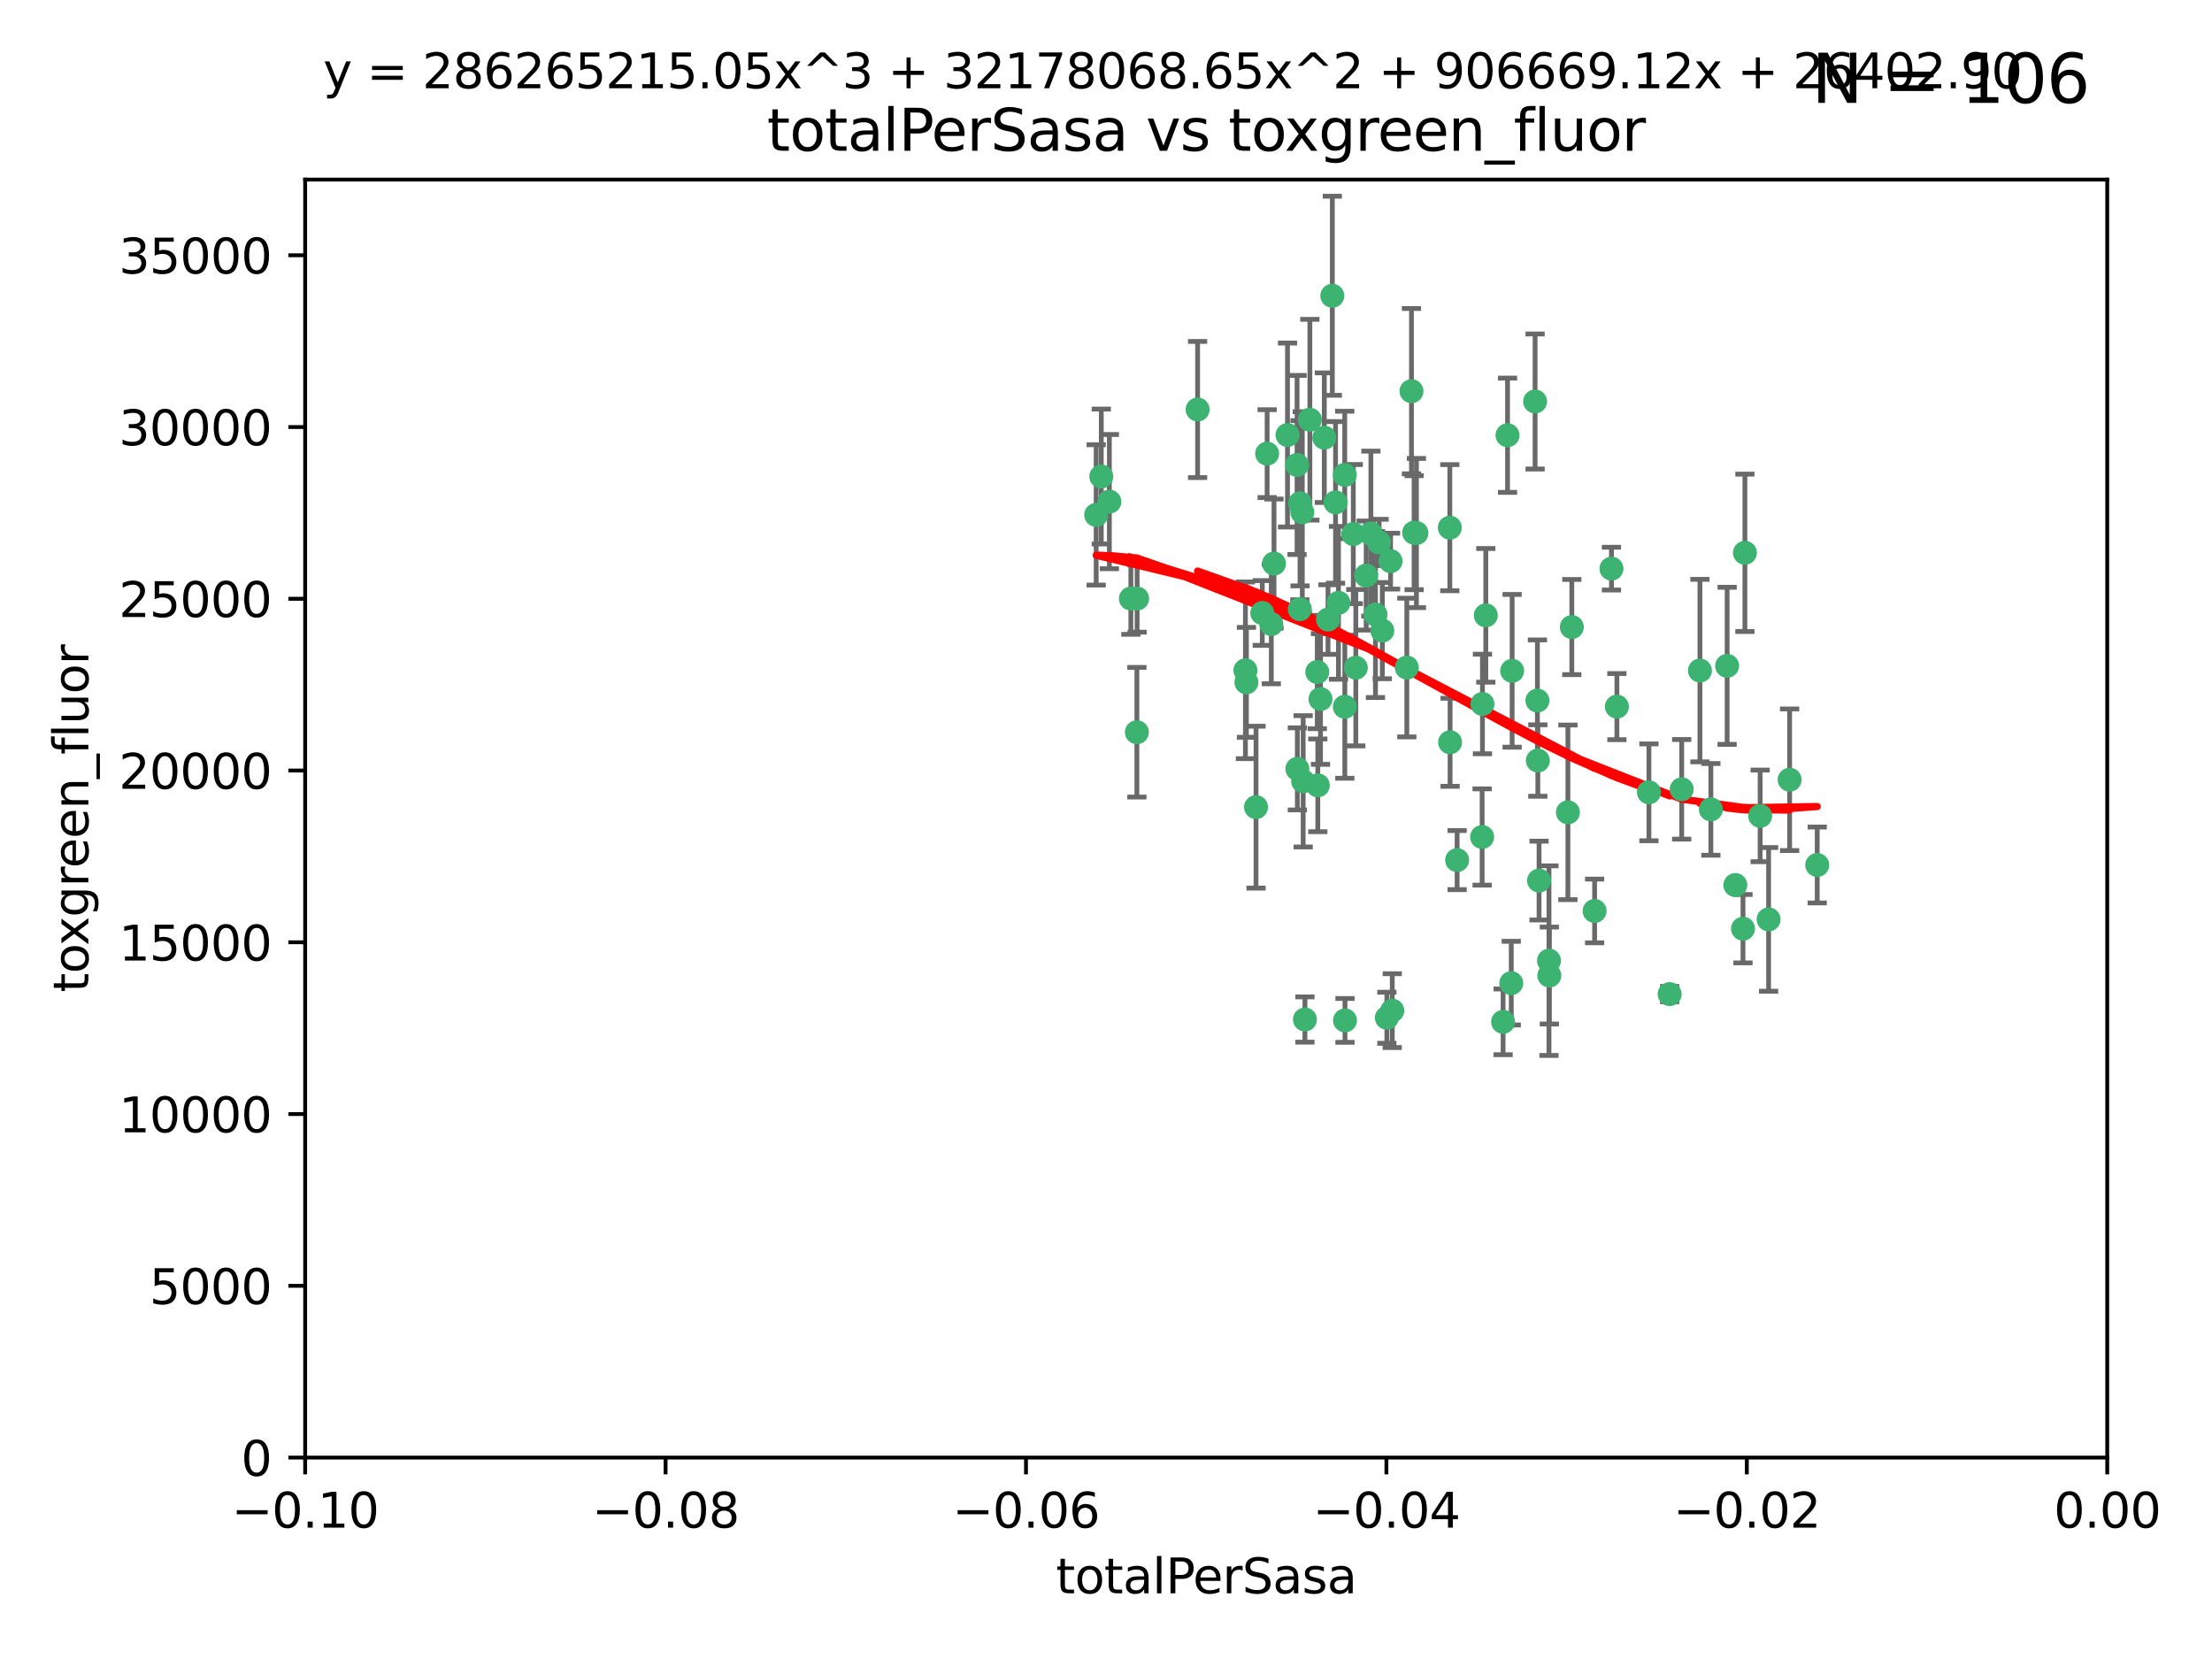 <?xml version="1.0" encoding="utf-8" standalone="no"?>
<!DOCTYPE svg PUBLIC "-//W3C//DTD SVG 1.1//EN"
  "http://www.w3.org/Graphics/SVG/1.1/DTD/svg11.dtd">
<svg xmlns:xlink="http://www.w3.org/1999/xlink" width="460.8pt" height="345.6pt" viewBox="0 0 460.8 345.6" xmlns="http://www.w3.org/2000/svg" version="1.1">
 <defs>
  <style type="text/css">*{stroke-linejoin: round; stroke-linecap: butt}</style>
 </defs>
 <g id="figure_1">
  <g id="patch_1">
   <path d="M 0 345.6 
L 460.8 345.6 
L 460.8 0 
L 0 0 
z
" style="fill: #ffffff"/>
  </g>
  <g id="axes_1">
   <g id="patch_2">
    <path d="M 63.571 303.64 
L 438.975 303.64 
L 438.975 37.411 
L 63.571 37.411 
z
" style="fill: #ffffff"/>
   </g>
   <g id="PathCollection_1">
    <defs>
     <path id="me709ef0c0b" d="M 0 1.118 
C 0.297 1.118 0.581 1 0.791 0.791 
C 1 0.581 1.118 0.297 1.118 0 
C 1.118 -0.297 1 -0.581 0.791 -0.791 
C 0.581 -1 0.297 -1.118 0 -1.118 
C -0.297 -1.118 -0.581 -1 -0.791 -0.791 
C -1 -0.581 -1.118 -0.297 -1.118 0 
C -1.118 0.297 -1 0.581 -0.791 0.791 
C -0.581 1 -0.297 1.118 0 1.118 
z
" style="stroke: #3cb371"/>
    </defs>
    <g clip-path="url(#p63f1565ba4)">
     <use xlink:href="#me709ef0c0b" x="235.58" y="124.69" style="fill: #3cb371; stroke: #3cb371"/>
     <use xlink:href="#me709ef0c0b" x="268.211" y="90.623" style="fill: #3cb371; stroke: #3cb371"/>
     <use xlink:href="#me709ef0c0b" x="231.102" y="104.496" style="fill: #3cb371; stroke: #3cb371"/>
     <use xlink:href="#me709ef0c0b" x="236.834" y="152.536" style="fill: #3cb371; stroke: #3cb371"/>
     <use xlink:href="#me709ef0c0b" x="275.085" y="145.62" style="fill: #3cb371; stroke: #3cb371"/>
     <use xlink:href="#me709ef0c0b" x="270.203" y="96.857" style="fill: #3cb371; stroke: #3cb371"/>
     <use xlink:href="#me709ef0c0b" x="264.836" y="130.005" style="fill: #3cb371; stroke: #3cb371"/>
     <use xlink:href="#me709ef0c0b" x="271.293" y="106.718" style="fill: #3cb371; stroke: #3cb371"/>
     <use xlink:href="#me709ef0c0b" x="287.291" y="112.994" style="fill: #3cb371; stroke: #3cb371"/>
     <use xlink:href="#me709ef0c0b" x="236.883" y="124.689" style="fill: #3cb371; stroke: #3cb371"/>
     <use xlink:href="#me709ef0c0b" x="229.42" y="99.267" style="fill: #3cb371; stroke: #3cb371"/>
     <use xlink:href="#me709ef0c0b" x="228.352" y="107.264" style="fill: #3cb371; stroke: #3cb371"/>
     <use xlink:href="#me709ef0c0b" x="263.965" y="94.5" style="fill: #3cb371; stroke: #3cb371"/>
     <use xlink:href="#me709ef0c0b" x="274.414" y="139.999" style="fill: #3cb371; stroke: #3cb371"/>
     <use xlink:href="#me709ef0c0b" x="275.882" y="91.178" style="fill: #3cb371; stroke: #3cb371"/>
     <use xlink:href="#me709ef0c0b" x="281.916" y="111.261" style="fill: #3cb371; stroke: #3cb371"/>
     <use xlink:href="#me709ef0c0b" x="249.484" y="85.309" style="fill: #3cb371; stroke: #3cb371"/>
     <use xlink:href="#me709ef0c0b" x="261.652" y="168.143" style="fill: #3cb371; stroke: #3cb371"/>
     <use xlink:href="#me709ef0c0b" x="270.262" y="160.173" style="fill: #3cb371; stroke: #3cb371"/>
     <use xlink:href="#me709ef0c0b" x="259.652" y="142.145" style="fill: #3cb371; stroke: #3cb371"/>
     <use xlink:href="#me709ef0c0b" x="259.444" y="139.64" style="fill: #3cb371; stroke: #3cb371"/>
     <use xlink:href="#me709ef0c0b" x="280.15" y="147.225" style="fill: #3cb371; stroke: #3cb371"/>
     <use xlink:href="#me709ef0c0b" x="265.397" y="117.402" style="fill: #3cb371; stroke: #3cb371"/>
     <use xlink:href="#me709ef0c0b" x="276.649" y="129.063" style="fill: #3cb371; stroke: #3cb371"/>
     <use xlink:href="#me709ef0c0b" x="285.583" y="111.157" style="fill: #3cb371; stroke: #3cb371"/>
     <use xlink:href="#me709ef0c0b" x="287.96" y="131.368" style="fill: #3cb371; stroke: #3cb371"/>
     <use xlink:href="#me709ef0c0b" x="286.534" y="128.013" style="fill: #3cb371; stroke: #3cb371"/>
     <use xlink:href="#me709ef0c0b" x="278.828" y="125.579" style="fill: #3cb371; stroke: #3cb371"/>
     <use xlink:href="#me709ef0c0b" x="284.603" y="119.895" style="fill: #3cb371; stroke: #3cb371"/>
     <use xlink:href="#me709ef0c0b" x="280.133" y="98.934" style="fill: #3cb371; stroke: #3cb371"/>
     <use xlink:href="#me709ef0c0b" x="272.871" y="87.434" style="fill: #3cb371; stroke: #3cb371"/>
     <use xlink:href="#me709ef0c0b" x="271.473" y="162.759" style="fill: #3cb371; stroke: #3cb371"/>
     <use xlink:href="#me709ef0c0b" x="294.586" y="110.968" style="fill: #3cb371; stroke: #3cb371"/>
     <use xlink:href="#me709ef0c0b" x="295.068" y="111.045" style="fill: #3cb371; stroke: #3cb371"/>
     <use xlink:href="#me709ef0c0b" x="278.219" y="104.651" style="fill: #3cb371; stroke: #3cb371"/>
     <use xlink:href="#me709ef0c0b" x="282.441" y="139.091" style="fill: #3cb371; stroke: #3cb371"/>
     <use xlink:href="#me709ef0c0b" x="289.681" y="116.895" style="fill: #3cb371; stroke: #3cb371"/>
     <use xlink:href="#me709ef0c0b" x="262.954" y="127.696" style="fill: #3cb371; stroke: #3cb371"/>
     <use xlink:href="#me709ef0c0b" x="280.186" y="212.57" style="fill: #3cb371; stroke: #3cb371"/>
     <use xlink:href="#me709ef0c0b" x="270.823" y="104.837" style="fill: #3cb371; stroke: #3cb371"/>
     <use xlink:href="#me709ef0c0b" x="302.023" y="109.922" style="fill: #3cb371; stroke: #3cb371"/>
     <use xlink:href="#me709ef0c0b" x="277.546" y="61.614" style="fill: #3cb371; stroke: #3cb371"/>
     <use xlink:href="#me709ef0c0b" x="315.006" y="139.744" style="fill: #3cb371; stroke: #3cb371"/>
     <use xlink:href="#me709ef0c0b" x="335.696" y="118.457" style="fill: #3cb371; stroke: #3cb371"/>
     <use xlink:href="#me709ef0c0b" x="293.065" y="139.063" style="fill: #3cb371; stroke: #3cb371"/>
     <use xlink:href="#me709ef0c0b" x="319.789" y="83.639" style="fill: #3cb371; stroke: #3cb371"/>
     <use xlink:href="#me709ef0c0b" x="314.046" y="90.667" style="fill: #3cb371; stroke: #3cb371"/>
     <use xlink:href="#me709ef0c0b" x="274.522" y="163.599" style="fill: #3cb371; stroke: #3cb371"/>
     <use xlink:href="#me709ef0c0b" x="290.034" y="210.534" style="fill: #3cb371; stroke: #3cb371"/>
     <use xlink:href="#me709ef0c0b" x="271.842" y="212.385" style="fill: #3cb371; stroke: #3cb371"/>
     <use xlink:href="#me709ef0c0b" x="313.122" y="212.869" style="fill: #3cb371; stroke: #3cb371"/>
     <use xlink:href="#me709ef0c0b" x="288.908" y="212.018" style="fill: #3cb371; stroke: #3cb371"/>
     <use xlink:href="#me709ef0c0b" x="270.774" y="126.902" style="fill: #3cb371; stroke: #3cb371"/>
     <use xlink:href="#me709ef0c0b" x="302.081" y="154.63" style="fill: #3cb371; stroke: #3cb371"/>
     <use xlink:href="#me709ef0c0b" x="309.521" y="128.187" style="fill: #3cb371; stroke: #3cb371"/>
     <use xlink:href="#me709ef0c0b" x="294.035" y="81.492" style="fill: #3cb371; stroke: #3cb371"/>
     <use xlink:href="#me709ef0c0b" x="308.755" y="174.36" style="fill: #3cb371; stroke: #3cb371"/>
     <use xlink:href="#me709ef0c0b" x="320.359" y="158.432" style="fill: #3cb371; stroke: #3cb371"/>
     <use xlink:href="#me709ef0c0b" x="320.27" y="145.94" style="fill: #3cb371; stroke: #3cb371"/>
     <use xlink:href="#me709ef0c0b" x="308.822" y="146.651" style="fill: #3cb371; stroke: #3cb371"/>
     <use xlink:href="#me709ef0c0b" x="332.186" y="189.768" style="fill: #3cb371; stroke: #3cb371"/>
     <use xlink:href="#me709ef0c0b" x="303.545" y="179.173" style="fill: #3cb371; stroke: #3cb371"/>
     <use xlink:href="#me709ef0c0b" x="314.824" y="204.805" style="fill: #3cb371; stroke: #3cb371"/>
     <use xlink:href="#me709ef0c0b" x="322.682" y="200.119" style="fill: #3cb371; stroke: #3cb371"/>
     <use xlink:href="#me709ef0c0b" x="320.612" y="183.443" style="fill: #3cb371; stroke: #3cb371"/>
     <use xlink:href="#me709ef0c0b" x="327.438" y="130.623" style="fill: #3cb371; stroke: #3cb371"/>
     <use xlink:href="#me709ef0c0b" x="336.829" y="147.201" style="fill: #3cb371; stroke: #3cb371"/>
     <use xlink:href="#me709ef0c0b" x="343.502" y="165.057" style="fill: #3cb371; stroke: #3cb371"/>
     <use xlink:href="#me709ef0c0b" x="326.622" y="169.223" style="fill: #3cb371; stroke: #3cb371"/>
     <use xlink:href="#me709ef0c0b" x="347.819" y="207.089" style="fill: #3cb371; stroke: #3cb371"/>
     <use xlink:href="#me709ef0c0b" x="322.756" y="203.222" style="fill: #3cb371; stroke: #3cb371"/>
     <use xlink:href="#me709ef0c0b" x="350.329" y="164.427" style="fill: #3cb371; stroke: #3cb371"/>
     <use xlink:href="#me709ef0c0b" x="368.433" y="191.526" style="fill: #3cb371; stroke: #3cb371"/>
     <use xlink:href="#me709ef0c0b" x="363.098" y="193.465" style="fill: #3cb371; stroke: #3cb371"/>
     <use xlink:href="#me709ef0c0b" x="361.5" y="184.376" style="fill: #3cb371; stroke: #3cb371"/>
     <use xlink:href="#me709ef0c0b" x="354.127" y="139.694" style="fill: #3cb371; stroke: #3cb371"/>
     <use xlink:href="#me709ef0c0b" x="356.406" y="168.609" style="fill: #3cb371; stroke: #3cb371"/>
     <use xlink:href="#me709ef0c0b" x="372.811" y="162.431" style="fill: #3cb371; stroke: #3cb371"/>
     <use xlink:href="#me709ef0c0b" x="363.497" y="115.163" style="fill: #3cb371; stroke: #3cb371"/>
     <use xlink:href="#me709ef0c0b" x="359.792" y="138.702" style="fill: #3cb371; stroke: #3cb371"/>
     <use xlink:href="#me709ef0c0b" x="378.56" y="180.193" style="fill: #3cb371; stroke: #3cb371"/>
     <use xlink:href="#me709ef0c0b" x="366.674" y="169.96" style="fill: #3cb371; stroke: #3cb371"/>
    </g>
   </g>
   <g id="matplotlib.axis_1">
    <g id="xtick_1">
     <g id="line2d_1">
      <defs>
       <path id="m8deeb313cd" d="M 0 0 
L 0 3.5 
" style="stroke: #000000; stroke-width: 0.8"/>
      </defs>
      <g>
       <use xlink:href="#m8deeb313cd" x="63.571" y="303.64" style="stroke: #000000; stroke-width: 0.8"/>
      </g>
     </g>
     <g id="text_1">
      <!-- −0.10 -->
      <g transform="translate(48.249 318.238)scale(0.1 -0.1)">
       <defs>
        <path id="DejaVuSans-2212" d="M 678 2272 
L 4684 2272 
L 4684 1741 
L 678 1741 
L 678 2272 
z
" transform="scale(0.016)"/>
        <path id="DejaVuSans-30" d="M 2034 4250 
Q 1547 4250 1301 3770 
Q 1056 3291 1056 2328 
Q 1056 1369 1301 889 
Q 1547 409 2034 409 
Q 2525 409 2770 889 
Q 3016 1369 3016 2328 
Q 3016 3291 2770 3770 
Q 2525 4250 2034 4250 
z
M 2034 4750 
Q 2819 4750 3233 4129 
Q 3647 3509 3647 2328 
Q 3647 1150 3233 529 
Q 2819 -91 2034 -91 
Q 1250 -91 836 529 
Q 422 1150 422 2328 
Q 422 3509 836 4129 
Q 1250 4750 2034 4750 
z
" transform="scale(0.016)"/>
        <path id="DejaVuSans-2e" d="M 684 794 
L 1344 794 
L 1344 0 
L 684 0 
L 684 794 
z
" transform="scale(0.016)"/>
        <path id="DejaVuSans-31" d="M 794 531 
L 1825 531 
L 1825 4091 
L 703 3866 
L 703 4441 
L 1819 4666 
L 2450 4666 
L 2450 531 
L 3481 531 
L 3481 0 
L 794 0 
L 794 531 
z
" transform="scale(0.016)"/>
       </defs>
       <use xlink:href="#DejaVuSans-2212"/>
       <use xlink:href="#DejaVuSans-30" x="83.789"/>
       <use xlink:href="#DejaVuSans-2e" x="147.412"/>
       <use xlink:href="#DejaVuSans-31" x="179.199"/>
       <use xlink:href="#DejaVuSans-30" x="242.822"/>
      </g>
     </g>
    </g>
    <g id="xtick_2">
     <g id="line2d_2">
      <g>
       <use xlink:href="#m8deeb313cd" x="138.652" y="303.64" style="stroke: #000000; stroke-width: 0.8"/>
      </g>
     </g>
     <g id="text_2">
      <!-- −0.08 -->
      <g transform="translate(123.329 318.238)scale(0.1 -0.1)">
       <defs>
        <path id="DejaVuSans-38" d="M 2034 2216 
Q 1584 2216 1326 1975 
Q 1069 1734 1069 1313 
Q 1069 891 1326 650 
Q 1584 409 2034 409 
Q 2484 409 2743 651 
Q 3003 894 3003 1313 
Q 3003 1734 2745 1975 
Q 2488 2216 2034 2216 
z
M 1403 2484 
Q 997 2584 770 2862 
Q 544 3141 544 3541 
Q 544 4100 942 4425 
Q 1341 4750 2034 4750 
Q 2731 4750 3128 4425 
Q 3525 4100 3525 3541 
Q 3525 3141 3298 2862 
Q 3072 2584 2669 2484 
Q 3125 2378 3379 2068 
Q 3634 1759 3634 1313 
Q 3634 634 3220 271 
Q 2806 -91 2034 -91 
Q 1263 -91 848 271 
Q 434 634 434 1313 
Q 434 1759 690 2068 
Q 947 2378 1403 2484 
z
M 1172 3481 
Q 1172 3119 1398 2916 
Q 1625 2713 2034 2713 
Q 2441 2713 2670 2916 
Q 2900 3119 2900 3481 
Q 2900 3844 2670 4047 
Q 2441 4250 2034 4250 
Q 1625 4250 1398 4047 
Q 1172 3844 1172 3481 
z
" transform="scale(0.016)"/>
       </defs>
       <use xlink:href="#DejaVuSans-2212"/>
       <use xlink:href="#DejaVuSans-30" x="83.789"/>
       <use xlink:href="#DejaVuSans-2e" x="147.412"/>
       <use xlink:href="#DejaVuSans-30" x="179.199"/>
       <use xlink:href="#DejaVuSans-38" x="242.822"/>
      </g>
     </g>
    </g>
    <g id="xtick_3">
     <g id="line2d_3">
      <g>
       <use xlink:href="#m8deeb313cd" x="213.733" y="303.64" style="stroke: #000000; stroke-width: 0.8"/>
      </g>
     </g>
     <g id="text_3">
      <!-- −0.06 -->
      <g transform="translate(198.41 318.238)scale(0.1 -0.1)">
       <defs>
        <path id="DejaVuSans-36" d="M 2113 2584 
Q 1688 2584 1439 2293 
Q 1191 2003 1191 1497 
Q 1191 994 1439 701 
Q 1688 409 2113 409 
Q 2538 409 2786 701 
Q 3034 994 3034 1497 
Q 3034 2003 2786 2293 
Q 2538 2584 2113 2584 
z
M 3366 4563 
L 3366 3988 
Q 3128 4100 2886 4159 
Q 2644 4219 2406 4219 
Q 1781 4219 1451 3797 
Q 1122 3375 1075 2522 
Q 1259 2794 1537 2939 
Q 1816 3084 2150 3084 
Q 2853 3084 3261 2657 
Q 3669 2231 3669 1497 
Q 3669 778 3244 343 
Q 2819 -91 2113 -91 
Q 1303 -91 875 529 
Q 447 1150 447 2328 
Q 447 3434 972 4092 
Q 1497 4750 2381 4750 
Q 2619 4750 2861 4703 
Q 3103 4656 3366 4563 
z
" transform="scale(0.016)"/>
       </defs>
       <use xlink:href="#DejaVuSans-2212"/>
       <use xlink:href="#DejaVuSans-30" x="83.789"/>
       <use xlink:href="#DejaVuSans-2e" x="147.412"/>
       <use xlink:href="#DejaVuSans-30" x="179.199"/>
       <use xlink:href="#DejaVuSans-36" x="242.822"/>
      </g>
     </g>
    </g>
    <g id="xtick_4">
     <g id="line2d_4">
      <g>
       <use xlink:href="#m8deeb313cd" x="288.813" y="303.64" style="stroke: #000000; stroke-width: 0.8"/>
      </g>
     </g>
     <g id="text_4">
      <!-- −0.04 -->
      <g transform="translate(273.491 318.238)scale(0.1 -0.1)">
       <defs>
        <path id="DejaVuSans-34" d="M 2419 4116 
L 825 1625 
L 2419 1625 
L 2419 4116 
z
M 2253 4666 
L 3047 4666 
L 3047 1625 
L 3713 1625 
L 3713 1100 
L 3047 1100 
L 3047 0 
L 2419 0 
L 2419 1100 
L 313 1100 
L 313 1709 
L 2253 4666 
z
" transform="scale(0.016)"/>
       </defs>
       <use xlink:href="#DejaVuSans-2212"/>
       <use xlink:href="#DejaVuSans-30" x="83.789"/>
       <use xlink:href="#DejaVuSans-2e" x="147.412"/>
       <use xlink:href="#DejaVuSans-30" x="179.199"/>
       <use xlink:href="#DejaVuSans-34" x="242.822"/>
      </g>
     </g>
    </g>
    <g id="xtick_5">
     <g id="line2d_5">
      <g>
       <use xlink:href="#m8deeb313cd" x="363.894" y="303.64" style="stroke: #000000; stroke-width: 0.8"/>
      </g>
     </g>
     <g id="text_5">
      <!-- −0.02 -->
      <g transform="translate(348.572 318.238)scale(0.1 -0.1)">
       <defs>
        <path id="DejaVuSans-32" d="M 1228 531 
L 3431 531 
L 3431 0 
L 469 0 
L 469 531 
Q 828 903 1448 1529 
Q 2069 2156 2228 2338 
Q 2531 2678 2651 2914 
Q 2772 3150 2772 3378 
Q 2772 3750 2511 3984 
Q 2250 4219 1831 4219 
Q 1534 4219 1204 4116 
Q 875 4013 500 3803 
L 500 4441 
Q 881 4594 1212 4672 
Q 1544 4750 1819 4750 
Q 2544 4750 2975 4387 
Q 3406 4025 3406 3419 
Q 3406 3131 3298 2873 
Q 3191 2616 2906 2266 
Q 2828 2175 2409 1742 
Q 1991 1309 1228 531 
z
" transform="scale(0.016)"/>
       </defs>
       <use xlink:href="#DejaVuSans-2212"/>
       <use xlink:href="#DejaVuSans-30" x="83.789"/>
       <use xlink:href="#DejaVuSans-2e" x="147.412"/>
       <use xlink:href="#DejaVuSans-30" x="179.199"/>
       <use xlink:href="#DejaVuSans-32" x="242.822"/>
      </g>
     </g>
    </g>
    <g id="xtick_6">
     <g id="line2d_6">
      <g>
       <use xlink:href="#m8deeb313cd" x="438.975" y="303.64" style="stroke: #000000; stroke-width: 0.8"/>
      </g>
     </g>
     <g id="text_6">
      <!-- 0.00 -->
      <g transform="translate(427.842 318.238)scale(0.1 -0.1)">
       <use xlink:href="#DejaVuSans-30"/>
       <use xlink:href="#DejaVuSans-2e" x="63.623"/>
       <use xlink:href="#DejaVuSans-30" x="95.41"/>
       <use xlink:href="#DejaVuSans-30" x="159.033"/>
      </g>
     </g>
    </g>
    <g id="text_7">
     <!-- totalPerSasa -->
     <g transform="translate(219.968 331.917)scale(0.1 -0.1)">
      <defs>
       <path id="DejaVuSans-74" d="M 1172 4494 
L 1172 3500 
L 2356 3500 
L 2356 3053 
L 1172 3053 
L 1172 1153 
Q 1172 725 1289 603 
Q 1406 481 1766 481 
L 2356 481 
L 2356 0 
L 1766 0 
Q 1100 0 847 248 
Q 594 497 594 1153 
L 594 3053 
L 172 3053 
L 172 3500 
L 594 3500 
L 594 4494 
L 1172 4494 
z
" transform="scale(0.016)"/>
       <path id="DejaVuSans-6f" d="M 1959 3097 
Q 1497 3097 1228 2736 
Q 959 2375 959 1747 
Q 959 1119 1226 758 
Q 1494 397 1959 397 
Q 2419 397 2687 759 
Q 2956 1122 2956 1747 
Q 2956 2369 2687 2733 
Q 2419 3097 1959 3097 
z
M 1959 3584 
Q 2709 3584 3137 3096 
Q 3566 2609 3566 1747 
Q 3566 888 3137 398 
Q 2709 -91 1959 -91 
Q 1206 -91 779 398 
Q 353 888 353 1747 
Q 353 2609 779 3096 
Q 1206 3584 1959 3584 
z
" transform="scale(0.016)"/>
       <path id="DejaVuSans-61" d="M 2194 1759 
Q 1497 1759 1228 1600 
Q 959 1441 959 1056 
Q 959 750 1161 570 
Q 1363 391 1709 391 
Q 2188 391 2477 730 
Q 2766 1069 2766 1631 
L 2766 1759 
L 2194 1759 
z
M 3341 1997 
L 3341 0 
L 2766 0 
L 2766 531 
Q 2569 213 2275 61 
Q 1981 -91 1556 -91 
Q 1019 -91 701 211 
Q 384 513 384 1019 
Q 384 1609 779 1909 
Q 1175 2209 1959 2209 
L 2766 2209 
L 2766 2266 
Q 2766 2663 2505 2880 
Q 2244 3097 1772 3097 
Q 1472 3097 1187 3025 
Q 903 2953 641 2809 
L 641 3341 
Q 956 3463 1253 3523 
Q 1550 3584 1831 3584 
Q 2591 3584 2966 3190 
Q 3341 2797 3341 1997 
z
" transform="scale(0.016)"/>
       <path id="DejaVuSans-6c" d="M 603 4863 
L 1178 4863 
L 1178 0 
L 603 0 
L 603 4863 
z
" transform="scale(0.016)"/>
       <path id="DejaVuSans-50" d="M 1259 4147 
L 1259 2394 
L 2053 2394 
Q 2494 2394 2734 2622 
Q 2975 2850 2975 3272 
Q 2975 3691 2734 3919 
Q 2494 4147 2053 4147 
L 1259 4147 
z
M 628 4666 
L 2053 4666 
Q 2838 4666 3239 4311 
Q 3641 3956 3641 3272 
Q 3641 2581 3239 2228 
Q 2838 1875 2053 1875 
L 1259 1875 
L 1259 0 
L 628 0 
L 628 4666 
z
" transform="scale(0.016)"/>
       <path id="DejaVuSans-65" d="M 3597 1894 
L 3597 1613 
L 953 1613 
Q 991 1019 1311 708 
Q 1631 397 2203 397 
Q 2534 397 2845 478 
Q 3156 559 3463 722 
L 3463 178 
Q 3153 47 2828 -22 
Q 2503 -91 2169 -91 
Q 1331 -91 842 396 
Q 353 884 353 1716 
Q 353 2575 817 3079 
Q 1281 3584 2069 3584 
Q 2775 3584 3186 3129 
Q 3597 2675 3597 1894 
z
M 3022 2063 
Q 3016 2534 2758 2815 
Q 2500 3097 2075 3097 
Q 1594 3097 1305 2825 
Q 1016 2553 972 2059 
L 3022 2063 
z
" transform="scale(0.016)"/>
       <path id="DejaVuSans-72" d="M 2631 2963 
Q 2534 3019 2420 3045 
Q 2306 3072 2169 3072 
Q 1681 3072 1420 2755 
Q 1159 2438 1159 1844 
L 1159 0 
L 581 0 
L 581 3500 
L 1159 3500 
L 1159 2956 
Q 1341 3275 1631 3429 
Q 1922 3584 2338 3584 
Q 2397 3584 2469 3576 
Q 2541 3569 2628 3553 
L 2631 2963 
z
" transform="scale(0.016)"/>
       <path id="DejaVuSans-53" d="M 3425 4513 
L 3425 3897 
Q 3066 4069 2747 4153 
Q 2428 4238 2131 4238 
Q 1616 4238 1336 4038 
Q 1056 3838 1056 3469 
Q 1056 3159 1242 3001 
Q 1428 2844 1947 2747 
L 2328 2669 
Q 3034 2534 3370 2195 
Q 3706 1856 3706 1288 
Q 3706 609 3251 259 
Q 2797 -91 1919 -91 
Q 1588 -91 1214 -16 
Q 841 59 441 206 
L 441 856 
Q 825 641 1194 531 
Q 1563 422 1919 422 
Q 2459 422 2753 634 
Q 3047 847 3047 1241 
Q 3047 1584 2836 1778 
Q 2625 1972 2144 2069 
L 1759 2144 
Q 1053 2284 737 2584 
Q 422 2884 422 3419 
Q 422 4038 858 4394 
Q 1294 4750 2059 4750 
Q 2388 4750 2728 4690 
Q 3069 4631 3425 4513 
z
" transform="scale(0.016)"/>
       <path id="DejaVuSans-73" d="M 2834 3397 
L 2834 2853 
Q 2591 2978 2328 3040 
Q 2066 3103 1784 3103 
Q 1356 3103 1142 2972 
Q 928 2841 928 2578 
Q 928 2378 1081 2264 
Q 1234 2150 1697 2047 
L 1894 2003 
Q 2506 1872 2764 1633 
Q 3022 1394 3022 966 
Q 3022 478 2636 193 
Q 2250 -91 1575 -91 
Q 1294 -91 989 -36 
Q 684 19 347 128 
L 347 722 
Q 666 556 975 473 
Q 1284 391 1588 391 
Q 1994 391 2212 530 
Q 2431 669 2431 922 
Q 2431 1156 2273 1281 
Q 2116 1406 1581 1522 
L 1381 1569 
Q 847 1681 609 1914 
Q 372 2147 372 2553 
Q 372 3047 722 3315 
Q 1072 3584 1716 3584 
Q 2034 3584 2315 3537 
Q 2597 3491 2834 3397 
z
" transform="scale(0.016)"/>
      </defs>
      <use xlink:href="#DejaVuSans-74"/>
      <use xlink:href="#DejaVuSans-6f" x="39.209"/>
      <use xlink:href="#DejaVuSans-74" x="100.391"/>
      <use xlink:href="#DejaVuSans-61" x="139.6"/>
      <use xlink:href="#DejaVuSans-6c" x="200.879"/>
      <use xlink:href="#DejaVuSans-50" x="228.662"/>
      <use xlink:href="#DejaVuSans-65" x="285.34"/>
      <use xlink:href="#DejaVuSans-72" x="346.863"/>
      <use xlink:href="#DejaVuSans-53" x="387.977"/>
      <use xlink:href="#DejaVuSans-61" x="451.453"/>
      <use xlink:href="#DejaVuSans-73" x="512.732"/>
      <use xlink:href="#DejaVuSans-61" x="564.832"/>
     </g>
    </g>
   </g>
   <g id="matplotlib.axis_2">
    <g id="ytick_1">
     <g id="line2d_7">
      <defs>
       <path id="m28ff8d19c0" d="M 0 0 
L -3.5 0 
" style="stroke: #000000; stroke-width: 0.8"/>
      </defs>
      <g>
       <use xlink:href="#m28ff8d19c0" x="63.571" y="303.64" style="stroke: #000000; stroke-width: 0.8"/>
      </g>
     </g>
     <g id="text_8">
      <!-- 0 -->
      <g transform="translate(50.209 307.439)scale(0.1 -0.1)">
       <use xlink:href="#DejaVuSans-30"/>
      </g>
     </g>
    </g>
    <g id="ytick_2">
     <g id="line2d_8">
      <g>
       <use xlink:href="#m28ff8d19c0" x="63.571" y="267.859" style="stroke: #000000; stroke-width: 0.8"/>
      </g>
     </g>
     <g id="text_9">
      <!-- 5000 -->
      <g transform="translate(31.121 271.658)scale(0.1 -0.1)">
       <defs>
        <path id="DejaVuSans-35" d="M 691 4666 
L 3169 4666 
L 3169 4134 
L 1269 4134 
L 1269 2991 
Q 1406 3038 1543 3061 
Q 1681 3084 1819 3084 
Q 2600 3084 3056 2656 
Q 3513 2228 3513 1497 
Q 3513 744 3044 326 
Q 2575 -91 1722 -91 
Q 1428 -91 1123 -41 
Q 819 9 494 109 
L 494 744 
Q 775 591 1075 516 
Q 1375 441 1709 441 
Q 2250 441 2565 725 
Q 2881 1009 2881 1497 
Q 2881 1984 2565 2268 
Q 2250 2553 1709 2553 
Q 1456 2553 1204 2497 
Q 953 2441 691 2322 
L 691 4666 
z
" transform="scale(0.016)"/>
       </defs>
       <use xlink:href="#DejaVuSans-35"/>
       <use xlink:href="#DejaVuSans-30" x="63.623"/>
       <use xlink:href="#DejaVuSans-30" x="127.246"/>
       <use xlink:href="#DejaVuSans-30" x="190.869"/>
      </g>
     </g>
    </g>
    <g id="ytick_3">
     <g id="line2d_9">
      <g>
       <use xlink:href="#m28ff8d19c0" x="63.571" y="232.078" style="stroke: #000000; stroke-width: 0.8"/>
      </g>
     </g>
     <g id="text_10">
      <!-- 10000 -->
      <g transform="translate(24.759 235.878)scale(0.1 -0.1)">
       <use xlink:href="#DejaVuSans-31"/>
       <use xlink:href="#DejaVuSans-30" x="63.623"/>
       <use xlink:href="#DejaVuSans-30" x="127.246"/>
       <use xlink:href="#DejaVuSans-30" x="190.869"/>
       <use xlink:href="#DejaVuSans-30" x="254.492"/>
      </g>
     </g>
    </g>
    <g id="ytick_4">
     <g id="line2d_10">
      <g>
       <use xlink:href="#m28ff8d19c0" x="63.571" y="196.298" style="stroke: #000000; stroke-width: 0.8"/>
      </g>
     </g>
     <g id="text_11">
      <!-- 15000 -->
      <g transform="translate(24.759 200.097)scale(0.1 -0.1)">
       <use xlink:href="#DejaVuSans-31"/>
       <use xlink:href="#DejaVuSans-35" x="63.623"/>
       <use xlink:href="#DejaVuSans-30" x="127.246"/>
       <use xlink:href="#DejaVuSans-30" x="190.869"/>
       <use xlink:href="#DejaVuSans-30" x="254.492"/>
      </g>
     </g>
    </g>
    <g id="ytick_5">
     <g id="line2d_11">
      <g>
       <use xlink:href="#m28ff8d19c0" x="63.571" y="160.517" style="stroke: #000000; stroke-width: 0.8"/>
      </g>
     </g>
     <g id="text_12">
      <!-- 20000 -->
      <g transform="translate(24.759 164.316)scale(0.1 -0.1)">
       <use xlink:href="#DejaVuSans-32"/>
       <use xlink:href="#DejaVuSans-30" x="63.623"/>
       <use xlink:href="#DejaVuSans-30" x="127.246"/>
       <use xlink:href="#DejaVuSans-30" x="190.869"/>
       <use xlink:href="#DejaVuSans-30" x="254.492"/>
      </g>
     </g>
    </g>
    <g id="ytick_6">
     <g id="line2d_12">
      <g>
       <use xlink:href="#m28ff8d19c0" x="63.571" y="124.736" style="stroke: #000000; stroke-width: 0.8"/>
      </g>
     </g>
     <g id="text_13">
      <!-- 25000 -->
      <g transform="translate(24.759 128.535)scale(0.1 -0.1)">
       <use xlink:href="#DejaVuSans-32"/>
       <use xlink:href="#DejaVuSans-35" x="63.623"/>
       <use xlink:href="#DejaVuSans-30" x="127.246"/>
       <use xlink:href="#DejaVuSans-30" x="190.869"/>
       <use xlink:href="#DejaVuSans-30" x="254.492"/>
      </g>
     </g>
    </g>
    <g id="ytick_7">
     <g id="line2d_13">
      <g>
       <use xlink:href="#m28ff8d19c0" x="63.571" y="88.955" style="stroke: #000000; stroke-width: 0.8"/>
      </g>
     </g>
     <g id="text_14">
      <!-- 30000 -->
      <g transform="translate(24.759 92.754)scale(0.1 -0.1)">
       <defs>
        <path id="DejaVuSans-33" d="M 2597 2516 
Q 3050 2419 3304 2112 
Q 3559 1806 3559 1356 
Q 3559 666 3084 287 
Q 2609 -91 1734 -91 
Q 1441 -91 1130 -33 
Q 819 25 488 141 
L 488 750 
Q 750 597 1062 519 
Q 1375 441 1716 441 
Q 2309 441 2620 675 
Q 2931 909 2931 1356 
Q 2931 1769 2642 2001 
Q 2353 2234 1838 2234 
L 1294 2234 
L 1294 2753 
L 1863 2753 
Q 2328 2753 2575 2939 
Q 2822 3125 2822 3475 
Q 2822 3834 2567 4026 
Q 2313 4219 1838 4219 
Q 1578 4219 1281 4162 
Q 984 4106 628 3988 
L 628 4550 
Q 988 4650 1302 4700 
Q 1616 4750 1894 4750 
Q 2613 4750 3031 4423 
Q 3450 4097 3450 3541 
Q 3450 3153 3228 2886 
Q 3006 2619 2597 2516 
z
" transform="scale(0.016)"/>
       </defs>
       <use xlink:href="#DejaVuSans-33"/>
       <use xlink:href="#DejaVuSans-30" x="63.623"/>
       <use xlink:href="#DejaVuSans-30" x="127.246"/>
       <use xlink:href="#DejaVuSans-30" x="190.869"/>
       <use xlink:href="#DejaVuSans-30" x="254.492"/>
      </g>
     </g>
    </g>
    <g id="ytick_8">
     <g id="line2d_14">
      <g>
       <use xlink:href="#m28ff8d19c0" x="63.571" y="53.174" style="stroke: #000000; stroke-width: 0.8"/>
      </g>
     </g>
     <g id="text_15">
      <!-- 35000 -->
      <g transform="translate(24.759 56.974)scale(0.1 -0.1)">
       <use xlink:href="#DejaVuSans-33"/>
       <use xlink:href="#DejaVuSans-35" x="63.623"/>
       <use xlink:href="#DejaVuSans-30" x="127.246"/>
       <use xlink:href="#DejaVuSans-30" x="190.869"/>
       <use xlink:href="#DejaVuSans-30" x="254.492"/>
      </g>
     </g>
    </g>
    <g id="text_16">
     <!-- toxgreen_fluor -->
     <g transform="translate(18.401 206.72)rotate(-90)scale(0.1 -0.1)">
      <defs>
       <path id="DejaVuSans-78" d="M 3513 3500 
L 2247 1797 
L 3578 0 
L 2900 0 
L 1881 1375 
L 863 0 
L 184 0 
L 1544 1831 
L 300 3500 
L 978 3500 
L 1906 2253 
L 2834 3500 
L 3513 3500 
z
" transform="scale(0.016)"/>
       <path id="DejaVuSans-67" d="M 2906 1791 
Q 2906 2416 2648 2759 
Q 2391 3103 1925 3103 
Q 1463 3103 1205 2759 
Q 947 2416 947 1791 
Q 947 1169 1205 825 
Q 1463 481 1925 481 
Q 2391 481 2648 825 
Q 2906 1169 2906 1791 
z
M 3481 434 
Q 3481 -459 3084 -895 
Q 2688 -1331 1869 -1331 
Q 1566 -1331 1297 -1286 
Q 1028 -1241 775 -1147 
L 775 -588 
Q 1028 -725 1275 -790 
Q 1522 -856 1778 -856 
Q 2344 -856 2625 -561 
Q 2906 -266 2906 331 
L 2906 616 
Q 2728 306 2450 153 
Q 2172 0 1784 0 
Q 1141 0 747 490 
Q 353 981 353 1791 
Q 353 2603 747 3093 
Q 1141 3584 1784 3584 
Q 2172 3584 2450 3431 
Q 2728 3278 2906 2969 
L 2906 3500 
L 3481 3500 
L 3481 434 
z
" transform="scale(0.016)"/>
       <path id="DejaVuSans-6e" d="M 3513 2113 
L 3513 0 
L 2938 0 
L 2938 2094 
Q 2938 2591 2744 2837 
Q 2550 3084 2163 3084 
Q 1697 3084 1428 2787 
Q 1159 2491 1159 1978 
L 1159 0 
L 581 0 
L 581 3500 
L 1159 3500 
L 1159 2956 
Q 1366 3272 1645 3428 
Q 1925 3584 2291 3584 
Q 2894 3584 3203 3211 
Q 3513 2838 3513 2113 
z
" transform="scale(0.016)"/>
       <path id="DejaVuSans-5f" d="M 3263 -1063 
L 3263 -1509 
L -63 -1509 
L -63 -1063 
L 3263 -1063 
z
" transform="scale(0.016)"/>
       <path id="DejaVuSans-66" d="M 2375 4863 
L 2375 4384 
L 1825 4384 
Q 1516 4384 1395 4259 
Q 1275 4134 1275 3809 
L 1275 3500 
L 2222 3500 
L 2222 3053 
L 1275 3053 
L 1275 0 
L 697 0 
L 697 3053 
L 147 3053 
L 147 3500 
L 697 3500 
L 697 3744 
Q 697 4328 969 4595 
Q 1241 4863 1831 4863 
L 2375 4863 
z
" transform="scale(0.016)"/>
       <path id="DejaVuSans-75" d="M 544 1381 
L 544 3500 
L 1119 3500 
L 1119 1403 
Q 1119 906 1312 657 
Q 1506 409 1894 409 
Q 2359 409 2629 706 
Q 2900 1003 2900 1516 
L 2900 3500 
L 3475 3500 
L 3475 0 
L 2900 0 
L 2900 538 
Q 2691 219 2414 64 
Q 2138 -91 1772 -91 
Q 1169 -91 856 284 
Q 544 659 544 1381 
z
M 1991 3584 
L 1991 3584 
z
" transform="scale(0.016)"/>
      </defs>
      <use xlink:href="#DejaVuSans-74"/>
      <use xlink:href="#DejaVuSans-6f" x="39.209"/>
      <use xlink:href="#DejaVuSans-78" x="97.266"/>
      <use xlink:href="#DejaVuSans-67" x="156.445"/>
      <use xlink:href="#DejaVuSans-72" x="219.922"/>
      <use xlink:href="#DejaVuSans-65" x="258.785"/>
      <use xlink:href="#DejaVuSans-65" x="320.309"/>
      <use xlink:href="#DejaVuSans-6e" x="381.832"/>
      <use xlink:href="#DejaVuSans-5f" x="445.211"/>
      <use xlink:href="#DejaVuSans-66" x="495.211"/>
      <use xlink:href="#DejaVuSans-6c" x="530.416"/>
      <use xlink:href="#DejaVuSans-75" x="558.199"/>
      <use xlink:href="#DejaVuSans-6f" x="621.578"/>
      <use xlink:href="#DejaVuSans-72" x="682.76"/>
     </g>
    </g>
   </g>
   <g id="LineCollection_1">
    <path d="M 235.58 132.143 
L 235.58 117.237 
" clip-path="url(#p63f1565ba4)" style="fill: none; stroke: #696969"/>
    <path d="M 268.211 109.781 
L 268.211 71.466 
" clip-path="url(#p63f1565ba4)" style="fill: none; stroke: #696969"/>
    <path d="M 231.102 118.477 
L 231.102 90.515 
" clip-path="url(#p63f1565ba4)" style="fill: none; stroke: #696969"/>
    <path d="M 236.834 166.039 
L 236.834 139.033 
" clip-path="url(#p63f1565ba4)" style="fill: none; stroke: #696969"/>
    <path d="M 275.085 159.229 
L 275.085 132.011 
" clip-path="url(#p63f1565ba4)" style="fill: none; stroke: #696969"/>
    <path d="M 270.203 115.505 
L 270.203 78.209 
" clip-path="url(#p63f1565ba4)" style="fill: none; stroke: #696969"/>
    <path d="M 264.836 142.442 
L 264.836 117.567 
" clip-path="url(#p63f1565ba4)" style="fill: none; stroke: #696969"/>
    <path d="M 271.293 127.664 
L 271.293 85.772 
" clip-path="url(#p63f1565ba4)" style="fill: none; stroke: #696969"/>
    <path d="M 287.291 117.812 
L 287.291 108.176 
" clip-path="url(#p63f1565ba4)" style="fill: none; stroke: #696969"/>
    <path d="M 236.883 131.683 
L 236.883 117.696 
" clip-path="url(#p63f1565ba4)" style="fill: none; stroke: #696969"/>
    <path d="M 229.42 113.322 
L 229.42 85.213 
" clip-path="url(#p63f1565ba4)" style="fill: none; stroke: #696969"/>
    <path d="M 228.352 121.88 
L 228.352 92.647 
" clip-path="url(#p63f1565ba4)" style="fill: none; stroke: #696969"/>
    <path d="M 263.965 103.651 
L 263.965 85.348 
" clip-path="url(#p63f1565ba4)" style="fill: none; stroke: #696969"/>
    <path d="M 274.414 151.798 
L 274.414 128.2 
" clip-path="url(#p63f1565ba4)" style="fill: none; stroke: #696969"/>
    <path d="M 275.882 104.675 
L 275.882 77.682 
" clip-path="url(#p63f1565ba4)" style="fill: none; stroke: #696969"/>
    <path d="M 281.916 125.753 
L 281.916 96.768 
" clip-path="url(#p63f1565ba4)" style="fill: none; stroke: #696969"/>
    <path d="M 249.484 99.491 
L 249.484 71.128 
" clip-path="url(#p63f1565ba4)" style="fill: none; stroke: #696969"/>
    <path d="M 261.652 185.006 
L 261.652 151.281 
" clip-path="url(#p63f1565ba4)" style="fill: none; stroke: #696969"/>
    <path d="M 270.262 168.723 
L 270.262 151.623 
" clip-path="url(#p63f1565ba4)" style="fill: none; stroke: #696969"/>
    <path d="M 259.652 153.587 
L 259.652 130.704 
" clip-path="url(#p63f1565ba4)" style="fill: none; stroke: #696969"/>
    <path d="M 259.444 158.046 
L 259.444 121.234 
" clip-path="url(#p63f1565ba4)" style="fill: none; stroke: #696969"/>
    <path d="M 280.15 162.121 
L 280.15 132.33 
" clip-path="url(#p63f1565ba4)" style="fill: none; stroke: #696969"/>
    <path d="M 265.397 130.841 
L 265.397 103.963 
" clip-path="url(#p63f1565ba4)" style="fill: none; stroke: #696969"/>
    <path d="M 276.649 136.31 
L 276.649 121.816 
" clip-path="url(#p63f1565ba4)" style="fill: none; stroke: #696969"/>
    <path d="M 285.583 128.336 
L 285.583 93.979 
" clip-path="url(#p63f1565ba4)" style="fill: none; stroke: #696969"/>
    <path d="M 287.96 141.39 
L 287.96 121.347 
" clip-path="url(#p63f1565ba4)" style="fill: none; stroke: #696969"/>
    <path d="M 286.534 145.305 
L 286.534 110.721 
" clip-path="url(#p63f1565ba4)" style="fill: none; stroke: #696969"/>
    <path d="M 278.828 141.497 
L 278.828 109.662 
" clip-path="url(#p63f1565ba4)" style="fill: none; stroke: #696969"/>
    <path d="M 284.603 131.252 
L 284.603 108.538 
" clip-path="url(#p63f1565ba4)" style="fill: none; stroke: #696969"/>
    <path d="M 280.133 112.206 
L 280.133 85.663 
" clip-path="url(#p63f1565ba4)" style="fill: none; stroke: #696969"/>
    <path d="M 272.871 108.351 
L 272.871 66.517 
" clip-path="url(#p63f1565ba4)" style="fill: none; stroke: #696969"/>
    <path d="M 271.473 176.439 
L 271.473 149.08 
" clip-path="url(#p63f1565ba4)" style="fill: none; stroke: #696969"/>
    <path d="M 294.586 122.844 
L 294.586 99.093 
" clip-path="url(#p63f1565ba4)" style="fill: none; stroke: #696969"/>
    <path d="M 295.068 126.588 
L 295.068 95.502 
" clip-path="url(#p63f1565ba4)" style="fill: none; stroke: #696969"/>
    <path d="M 278.219 121.481 
L 278.219 87.821 
" clip-path="url(#p63f1565ba4)" style="fill: none; stroke: #696969"/>
    <path d="M 282.441 155.38 
L 282.441 122.802 
" clip-path="url(#p63f1565ba4)" style="fill: none; stroke: #696969"/>
    <path d="M 289.681 122.714 
L 289.681 111.075 
" clip-path="url(#p63f1565ba4)" style="fill: none; stroke: #696969"/>
    <path d="M 262.954 134.441 
L 262.954 120.951 
" clip-path="url(#p63f1565ba4)" style="fill: none; stroke: #696969"/>
    <path d="M 280.186 217.139 
L 280.186 208.002 
" clip-path="url(#p63f1565ba4)" style="fill: none; stroke: #696969"/>
    <path d="M 270.823 122.048 
L 270.823 87.626 
" clip-path="url(#p63f1565ba4)" style="fill: none; stroke: #696969"/>
    <path d="M 302.023 123.06 
L 302.023 96.783 
" clip-path="url(#p63f1565ba4)" style="fill: none; stroke: #696969"/>
    <path d="M 277.546 82.348 
L 277.546 40.879 
" clip-path="url(#p63f1565ba4)" style="fill: none; stroke: #696969"/>
    <path d="M 315.006 155.653 
L 315.006 123.835 
" clip-path="url(#p63f1565ba4)" style="fill: none; stroke: #696969"/>
    <path d="M 335.696 122.912 
L 335.696 114.001 
" clip-path="url(#p63f1565ba4)" style="fill: none; stroke: #696969"/>
    <path d="M 293.065 153.504 
L 293.065 124.622 
" clip-path="url(#p63f1565ba4)" style="fill: none; stroke: #696969"/>
    <path d="M 319.789 97.702 
L 319.789 69.575 
" clip-path="url(#p63f1565ba4)" style="fill: none; stroke: #696969"/>
    <path d="M 314.046 102.568 
L 314.046 78.767 
" clip-path="url(#p63f1565ba4)" style="fill: none; stroke: #696969"/>
    <path d="M 274.522 173.255 
L 274.522 153.942 
" clip-path="url(#p63f1565ba4)" style="fill: none; stroke: #696969"/>
    <path d="M 290.034 218.223 
L 290.034 202.845 
" clip-path="url(#p63f1565ba4)" style="fill: none; stroke: #696969"/>
    <path d="M 271.842 217.096 
L 271.842 207.674 
" clip-path="url(#p63f1565ba4)" style="fill: none; stroke: #696969"/>
    <path d="M 313.122 219.717 
L 313.122 206.021 
" clip-path="url(#p63f1565ba4)" style="fill: none; stroke: #696969"/>
    <path d="M 288.908 217.338 
L 288.908 206.699 
" clip-path="url(#p63f1565ba4)" style="fill: none; stroke: #696969"/>
    <path d="M 270.774 128.865 
L 270.774 124.939 
" clip-path="url(#p63f1565ba4)" style="fill: none; stroke: #696969"/>
    <path d="M 302.081 163.803 
L 302.081 145.457 
" clip-path="url(#p63f1565ba4)" style="fill: none; stroke: #696969"/>
    <path d="M 309.521 142.109 
L 309.521 114.265 
" clip-path="url(#p63f1565ba4)" style="fill: none; stroke: #696969"/>
    <path d="M 294.035 98.71 
L 294.035 64.274 
" clip-path="url(#p63f1565ba4)" style="fill: none; stroke: #696969"/>
    <path d="M 308.755 184.389 
L 308.755 164.331 
" clip-path="url(#p63f1565ba4)" style="fill: none; stroke: #696969"/>
    <path d="M 320.359 165.874 
L 320.359 150.99 
" clip-path="url(#p63f1565ba4)" style="fill: none; stroke: #696969"/>
    <path d="M 320.27 158.572 
L 320.27 133.308 
" clip-path="url(#p63f1565ba4)" style="fill: none; stroke: #696969"/>
    <path d="M 308.822 157.023 
L 308.822 136.279 
" clip-path="url(#p63f1565ba4)" style="fill: none; stroke: #696969"/>
    <path d="M 332.186 196.404 
L 332.186 183.133 
" clip-path="url(#p63f1565ba4)" style="fill: none; stroke: #696969"/>
    <path d="M 303.545 185.329 
L 303.545 173.018 
" clip-path="url(#p63f1565ba4)" style="fill: none; stroke: #696969"/>
    <path d="M 314.824 213.517 
L 314.824 196.093 
" clip-path="url(#p63f1565ba4)" style="fill: none; stroke: #696969"/>
    <path d="M 322.682 219.869 
L 322.682 180.37 
" clip-path="url(#p63f1565ba4)" style="fill: none; stroke: #696969"/>
    <path d="M 320.612 191.653 
L 320.612 175.233 
" clip-path="url(#p63f1565ba4)" style="fill: none; stroke: #696969"/>
    <path d="M 327.438 140.536 
L 327.438 120.711 
" clip-path="url(#p63f1565ba4)" style="fill: none; stroke: #696969"/>
    <path d="M 336.829 154.089 
L 336.829 140.313 
" clip-path="url(#p63f1565ba4)" style="fill: none; stroke: #696969"/>
    <path d="M 343.502 175.144 
L 343.502 154.97 
" clip-path="url(#p63f1565ba4)" style="fill: none; stroke: #696969"/>
    <path d="M 326.622 187.407 
L 326.622 151.039 
" clip-path="url(#p63f1565ba4)" style="fill: none; stroke: #696969"/>
    <path d="M 347.819 208.689 
L 347.819 205.489 
" clip-path="url(#p63f1565ba4)" style="fill: none; stroke: #696969"/>
    <path d="M 322.756 213.318 
L 322.756 193.126 
" clip-path="url(#p63f1565ba4)" style="fill: none; stroke: #696969"/>
    <path d="M 350.329 174.8 
L 350.329 154.054 
" clip-path="url(#p63f1565ba4)" style="fill: none; stroke: #696969"/>
    <path d="M 368.433 206.489 
L 368.433 176.563 
" clip-path="url(#p63f1565ba4)" style="fill: none; stroke: #696969"/>
    <path d="M 363.098 200.584 
L 363.098 186.345 
" clip-path="url(#p63f1565ba4)" style="fill: none; stroke: #696969"/>
    <path d="M 361.5 185.043 
L 361.5 183.709 
" clip-path="url(#p63f1565ba4)" style="fill: none; stroke: #696969"/>
    <path d="M 354.127 158.704 
L 354.127 120.683 
" clip-path="url(#p63f1565ba4)" style="fill: none; stroke: #696969"/>
    <path d="M 356.406 178.161 
L 356.406 159.056 
" clip-path="url(#p63f1565ba4)" style="fill: none; stroke: #696969"/>
    <path d="M 372.811 177.183 
L 372.811 147.679 
" clip-path="url(#p63f1565ba4)" style="fill: none; stroke: #696969"/>
    <path d="M 363.497 131.554 
L 363.497 98.772 
" clip-path="url(#p63f1565ba4)" style="fill: none; stroke: #696969"/>
    <path d="M 359.792 155.064 
L 359.792 122.34 
" clip-path="url(#p63f1565ba4)" style="fill: none; stroke: #696969"/>
    <path d="M 378.56 188.096 
L 378.56 172.291 
" clip-path="url(#p63f1565ba4)" style="fill: none; stroke: #696969"/>
    <path d="M 366.674 179.51 
L 366.674 160.41 
" clip-path="url(#p63f1565ba4)" style="fill: none; stroke: #696969"/>
   </g>
   <g id="line2d_15">
    <defs>
     <path id="m6055f5abc3" d="M 2 0 
L -2 -0 
" style="stroke: #696969"/>
    </defs>
    <g clip-path="url(#p63f1565ba4)">
     <use xlink:href="#m6055f5abc3" x="235.58" y="132.143" style="fill: #696969; stroke: #696969"/>
     <use xlink:href="#m6055f5abc3" x="268.211" y="109.781" style="fill: #696969; stroke: #696969"/>
     <use xlink:href="#m6055f5abc3" x="231.102" y="118.477" style="fill: #696969; stroke: #696969"/>
     <use xlink:href="#m6055f5abc3" x="236.834" y="166.039" style="fill: #696969; stroke: #696969"/>
     <use xlink:href="#m6055f5abc3" x="275.085" y="159.229" style="fill: #696969; stroke: #696969"/>
     <use xlink:href="#m6055f5abc3" x="270.203" y="115.505" style="fill: #696969; stroke: #696969"/>
     <use xlink:href="#m6055f5abc3" x="264.836" y="142.442" style="fill: #696969; stroke: #696969"/>
     <use xlink:href="#m6055f5abc3" x="271.293" y="127.664" style="fill: #696969; stroke: #696969"/>
     <use xlink:href="#m6055f5abc3" x="287.291" y="117.812" style="fill: #696969; stroke: #696969"/>
     <use xlink:href="#m6055f5abc3" x="236.883" y="131.683" style="fill: #696969; stroke: #696969"/>
     <use xlink:href="#m6055f5abc3" x="229.42" y="113.322" style="fill: #696969; stroke: #696969"/>
     <use xlink:href="#m6055f5abc3" x="228.352" y="121.88" style="fill: #696969; stroke: #696969"/>
     <use xlink:href="#m6055f5abc3" x="263.965" y="103.651" style="fill: #696969; stroke: #696969"/>
     <use xlink:href="#m6055f5abc3" x="274.414" y="151.798" style="fill: #696969; stroke: #696969"/>
     <use xlink:href="#m6055f5abc3" x="275.882" y="104.675" style="fill: #696969; stroke: #696969"/>
     <use xlink:href="#m6055f5abc3" x="281.916" y="125.753" style="fill: #696969; stroke: #696969"/>
     <use xlink:href="#m6055f5abc3" x="249.484" y="99.491" style="fill: #696969; stroke: #696969"/>
     <use xlink:href="#m6055f5abc3" x="261.652" y="185.006" style="fill: #696969; stroke: #696969"/>
     <use xlink:href="#m6055f5abc3" x="270.262" y="168.723" style="fill: #696969; stroke: #696969"/>
     <use xlink:href="#m6055f5abc3" x="259.652" y="153.587" style="fill: #696969; stroke: #696969"/>
     <use xlink:href="#m6055f5abc3" x="259.444" y="158.046" style="fill: #696969; stroke: #696969"/>
     <use xlink:href="#m6055f5abc3" x="280.15" y="162.121" style="fill: #696969; stroke: #696969"/>
     <use xlink:href="#m6055f5abc3" x="265.397" y="130.841" style="fill: #696969; stroke: #696969"/>
     <use xlink:href="#m6055f5abc3" x="276.649" y="136.31" style="fill: #696969; stroke: #696969"/>
     <use xlink:href="#m6055f5abc3" x="285.583" y="128.336" style="fill: #696969; stroke: #696969"/>
     <use xlink:href="#m6055f5abc3" x="287.96" y="141.39" style="fill: #696969; stroke: #696969"/>
     <use xlink:href="#m6055f5abc3" x="286.534" y="145.305" style="fill: #696969; stroke: #696969"/>
     <use xlink:href="#m6055f5abc3" x="278.828" y="141.497" style="fill: #696969; stroke: #696969"/>
     <use xlink:href="#m6055f5abc3" x="284.603" y="131.252" style="fill: #696969; stroke: #696969"/>
     <use xlink:href="#m6055f5abc3" x="280.133" y="112.206" style="fill: #696969; stroke: #696969"/>
     <use xlink:href="#m6055f5abc3" x="272.871" y="108.351" style="fill: #696969; stroke: #696969"/>
     <use xlink:href="#m6055f5abc3" x="271.473" y="176.439" style="fill: #696969; stroke: #696969"/>
     <use xlink:href="#m6055f5abc3" x="294.586" y="122.844" style="fill: #696969; stroke: #696969"/>
     <use xlink:href="#m6055f5abc3" x="295.068" y="126.588" style="fill: #696969; stroke: #696969"/>
     <use xlink:href="#m6055f5abc3" x="278.219" y="121.481" style="fill: #696969; stroke: #696969"/>
     <use xlink:href="#m6055f5abc3" x="282.441" y="155.38" style="fill: #696969; stroke: #696969"/>
     <use xlink:href="#m6055f5abc3" x="289.681" y="122.714" style="fill: #696969; stroke: #696969"/>
     <use xlink:href="#m6055f5abc3" x="262.954" y="134.441" style="fill: #696969; stroke: #696969"/>
     <use xlink:href="#m6055f5abc3" x="280.186" y="217.139" style="fill: #696969; stroke: #696969"/>
     <use xlink:href="#m6055f5abc3" x="270.823" y="122.048" style="fill: #696969; stroke: #696969"/>
     <use xlink:href="#m6055f5abc3" x="302.023" y="123.06" style="fill: #696969; stroke: #696969"/>
     <use xlink:href="#m6055f5abc3" x="277.546" y="82.348" style="fill: #696969; stroke: #696969"/>
     <use xlink:href="#m6055f5abc3" x="315.006" y="155.653" style="fill: #696969; stroke: #696969"/>
     <use xlink:href="#m6055f5abc3" x="335.696" y="122.912" style="fill: #696969; stroke: #696969"/>
     <use xlink:href="#m6055f5abc3" x="293.065" y="153.504" style="fill: #696969; stroke: #696969"/>
     <use xlink:href="#m6055f5abc3" x="319.789" y="97.702" style="fill: #696969; stroke: #696969"/>
     <use xlink:href="#m6055f5abc3" x="314.046" y="102.568" style="fill: #696969; stroke: #696969"/>
     <use xlink:href="#m6055f5abc3" x="274.522" y="173.255" style="fill: #696969; stroke: #696969"/>
     <use xlink:href="#m6055f5abc3" x="290.034" y="218.223" style="fill: #696969; stroke: #696969"/>
     <use xlink:href="#m6055f5abc3" x="271.842" y="217.096" style="fill: #696969; stroke: #696969"/>
     <use xlink:href="#m6055f5abc3" x="313.122" y="219.717" style="fill: #696969; stroke: #696969"/>
     <use xlink:href="#m6055f5abc3" x="288.908" y="217.338" style="fill: #696969; stroke: #696969"/>
     <use xlink:href="#m6055f5abc3" x="270.774" y="128.865" style="fill: #696969; stroke: #696969"/>
     <use xlink:href="#m6055f5abc3" x="302.081" y="163.803" style="fill: #696969; stroke: #696969"/>
     <use xlink:href="#m6055f5abc3" x="309.521" y="142.109" style="fill: #696969; stroke: #696969"/>
     <use xlink:href="#m6055f5abc3" x="294.035" y="98.71" style="fill: #696969; stroke: #696969"/>
     <use xlink:href="#m6055f5abc3" x="308.755" y="184.389" style="fill: #696969; stroke: #696969"/>
     <use xlink:href="#m6055f5abc3" x="320.359" y="165.874" style="fill: #696969; stroke: #696969"/>
     <use xlink:href="#m6055f5abc3" x="320.27" y="158.572" style="fill: #696969; stroke: #696969"/>
     <use xlink:href="#m6055f5abc3" x="308.822" y="157.023" style="fill: #696969; stroke: #696969"/>
     <use xlink:href="#m6055f5abc3" x="332.186" y="196.404" style="fill: #696969; stroke: #696969"/>
     <use xlink:href="#m6055f5abc3" x="303.545" y="185.329" style="fill: #696969; stroke: #696969"/>
     <use xlink:href="#m6055f5abc3" x="314.824" y="213.517" style="fill: #696969; stroke: #696969"/>
     <use xlink:href="#m6055f5abc3" x="322.682" y="219.869" style="fill: #696969; stroke: #696969"/>
     <use xlink:href="#m6055f5abc3" x="320.612" y="191.653" style="fill: #696969; stroke: #696969"/>
     <use xlink:href="#m6055f5abc3" x="327.438" y="140.536" style="fill: #696969; stroke: #696969"/>
     <use xlink:href="#m6055f5abc3" x="336.829" y="154.089" style="fill: #696969; stroke: #696969"/>
     <use xlink:href="#m6055f5abc3" x="343.502" y="175.144" style="fill: #696969; stroke: #696969"/>
     <use xlink:href="#m6055f5abc3" x="326.622" y="187.407" style="fill: #696969; stroke: #696969"/>
     <use xlink:href="#m6055f5abc3" x="347.819" y="208.689" style="fill: #696969; stroke: #696969"/>
     <use xlink:href="#m6055f5abc3" x="322.756" y="213.318" style="fill: #696969; stroke: #696969"/>
     <use xlink:href="#m6055f5abc3" x="350.329" y="174.8" style="fill: #696969; stroke: #696969"/>
     <use xlink:href="#m6055f5abc3" x="368.433" y="206.489" style="fill: #696969; stroke: #696969"/>
     <use xlink:href="#m6055f5abc3" x="363.098" y="200.584" style="fill: #696969; stroke: #696969"/>
     <use xlink:href="#m6055f5abc3" x="361.5" y="185.043" style="fill: #696969; stroke: #696969"/>
     <use xlink:href="#m6055f5abc3" x="354.127" y="158.704" style="fill: #696969; stroke: #696969"/>
     <use xlink:href="#m6055f5abc3" x="356.406" y="178.161" style="fill: #696969; stroke: #696969"/>
     <use xlink:href="#m6055f5abc3" x="372.811" y="177.183" style="fill: #696969; stroke: #696969"/>
     <use xlink:href="#m6055f5abc3" x="363.497" y="131.554" style="fill: #696969; stroke: #696969"/>
     <use xlink:href="#m6055f5abc3" x="359.792" y="155.064" style="fill: #696969; stroke: #696969"/>
     <use xlink:href="#m6055f5abc3" x="378.56" y="188.096" style="fill: #696969; stroke: #696969"/>
     <use xlink:href="#m6055f5abc3" x="366.674" y="179.51" style="fill: #696969; stroke: #696969"/>
    </g>
   </g>
   <g id="line2d_16">
    <g clip-path="url(#p63f1565ba4)">
     <use xlink:href="#m6055f5abc3" x="235.58" y="117.237" style="fill: #696969; stroke: #696969"/>
     <use xlink:href="#m6055f5abc3" x="268.211" y="71.466" style="fill: #696969; stroke: #696969"/>
     <use xlink:href="#m6055f5abc3" x="231.102" y="90.515" style="fill: #696969; stroke: #696969"/>
     <use xlink:href="#m6055f5abc3" x="236.834" y="139.033" style="fill: #696969; stroke: #696969"/>
     <use xlink:href="#m6055f5abc3" x="275.085" y="132.011" style="fill: #696969; stroke: #696969"/>
     <use xlink:href="#m6055f5abc3" x="270.203" y="78.209" style="fill: #696969; stroke: #696969"/>
     <use xlink:href="#m6055f5abc3" x="264.836" y="117.567" style="fill: #696969; stroke: #696969"/>
     <use xlink:href="#m6055f5abc3" x="271.293" y="85.772" style="fill: #696969; stroke: #696969"/>
     <use xlink:href="#m6055f5abc3" x="287.291" y="108.176" style="fill: #696969; stroke: #696969"/>
     <use xlink:href="#m6055f5abc3" x="236.883" y="117.696" style="fill: #696969; stroke: #696969"/>
     <use xlink:href="#m6055f5abc3" x="229.42" y="85.213" style="fill: #696969; stroke: #696969"/>
     <use xlink:href="#m6055f5abc3" x="228.352" y="92.647" style="fill: #696969; stroke: #696969"/>
     <use xlink:href="#m6055f5abc3" x="263.965" y="85.348" style="fill: #696969; stroke: #696969"/>
     <use xlink:href="#m6055f5abc3" x="274.414" y="128.2" style="fill: #696969; stroke: #696969"/>
     <use xlink:href="#m6055f5abc3" x="275.882" y="77.682" style="fill: #696969; stroke: #696969"/>
     <use xlink:href="#m6055f5abc3" x="281.916" y="96.768" style="fill: #696969; stroke: #696969"/>
     <use xlink:href="#m6055f5abc3" x="249.484" y="71.128" style="fill: #696969; stroke: #696969"/>
     <use xlink:href="#m6055f5abc3" x="261.652" y="151.281" style="fill: #696969; stroke: #696969"/>
     <use xlink:href="#m6055f5abc3" x="270.262" y="151.623" style="fill: #696969; stroke: #696969"/>
     <use xlink:href="#m6055f5abc3" x="259.652" y="130.704" style="fill: #696969; stroke: #696969"/>
     <use xlink:href="#m6055f5abc3" x="259.444" y="121.234" style="fill: #696969; stroke: #696969"/>
     <use xlink:href="#m6055f5abc3" x="280.15" y="132.33" style="fill: #696969; stroke: #696969"/>
     <use xlink:href="#m6055f5abc3" x="265.397" y="103.963" style="fill: #696969; stroke: #696969"/>
     <use xlink:href="#m6055f5abc3" x="276.649" y="121.816" style="fill: #696969; stroke: #696969"/>
     <use xlink:href="#m6055f5abc3" x="285.583" y="93.979" style="fill: #696969; stroke: #696969"/>
     <use xlink:href="#m6055f5abc3" x="287.96" y="121.347" style="fill: #696969; stroke: #696969"/>
     <use xlink:href="#m6055f5abc3" x="286.534" y="110.721" style="fill: #696969; stroke: #696969"/>
     <use xlink:href="#m6055f5abc3" x="278.828" y="109.662" style="fill: #696969; stroke: #696969"/>
     <use xlink:href="#m6055f5abc3" x="284.603" y="108.538" style="fill: #696969; stroke: #696969"/>
     <use xlink:href="#m6055f5abc3" x="280.133" y="85.663" style="fill: #696969; stroke: #696969"/>
     <use xlink:href="#m6055f5abc3" x="272.871" y="66.517" style="fill: #696969; stroke: #696969"/>
     <use xlink:href="#m6055f5abc3" x="271.473" y="149.08" style="fill: #696969; stroke: #696969"/>
     <use xlink:href="#m6055f5abc3" x="294.586" y="99.093" style="fill: #696969; stroke: #696969"/>
     <use xlink:href="#m6055f5abc3" x="295.068" y="95.502" style="fill: #696969; stroke: #696969"/>
     <use xlink:href="#m6055f5abc3" x="278.219" y="87.821" style="fill: #696969; stroke: #696969"/>
     <use xlink:href="#m6055f5abc3" x="282.441" y="122.802" style="fill: #696969; stroke: #696969"/>
     <use xlink:href="#m6055f5abc3" x="289.681" y="111.075" style="fill: #696969; stroke: #696969"/>
     <use xlink:href="#m6055f5abc3" x="262.954" y="120.951" style="fill: #696969; stroke: #696969"/>
     <use xlink:href="#m6055f5abc3" x="280.186" y="208.002" style="fill: #696969; stroke: #696969"/>
     <use xlink:href="#m6055f5abc3" x="270.823" y="87.626" style="fill: #696969; stroke: #696969"/>
     <use xlink:href="#m6055f5abc3" x="302.023" y="96.783" style="fill: #696969; stroke: #696969"/>
     <use xlink:href="#m6055f5abc3" x="277.546" y="40.879" style="fill: #696969; stroke: #696969"/>
     <use xlink:href="#m6055f5abc3" x="315.006" y="123.835" style="fill: #696969; stroke: #696969"/>
     <use xlink:href="#m6055f5abc3" x="335.696" y="114.001" style="fill: #696969; stroke: #696969"/>
     <use xlink:href="#m6055f5abc3" x="293.065" y="124.622" style="fill: #696969; stroke: #696969"/>
     <use xlink:href="#m6055f5abc3" x="319.789" y="69.575" style="fill: #696969; stroke: #696969"/>
     <use xlink:href="#m6055f5abc3" x="314.046" y="78.767" style="fill: #696969; stroke: #696969"/>
     <use xlink:href="#m6055f5abc3" x="274.522" y="153.942" style="fill: #696969; stroke: #696969"/>
     <use xlink:href="#m6055f5abc3" x="290.034" y="202.845" style="fill: #696969; stroke: #696969"/>
     <use xlink:href="#m6055f5abc3" x="271.842" y="207.674" style="fill: #696969; stroke: #696969"/>
     <use xlink:href="#m6055f5abc3" x="313.122" y="206.021" style="fill: #696969; stroke: #696969"/>
     <use xlink:href="#m6055f5abc3" x="288.908" y="206.699" style="fill: #696969; stroke: #696969"/>
     <use xlink:href="#m6055f5abc3" x="270.774" y="124.939" style="fill: #696969; stroke: #696969"/>
     <use xlink:href="#m6055f5abc3" x="302.081" y="145.457" style="fill: #696969; stroke: #696969"/>
     <use xlink:href="#m6055f5abc3" x="309.521" y="114.265" style="fill: #696969; stroke: #696969"/>
     <use xlink:href="#m6055f5abc3" x="294.035" y="64.274" style="fill: #696969; stroke: #696969"/>
     <use xlink:href="#m6055f5abc3" x="308.755" y="164.331" style="fill: #696969; stroke: #696969"/>
     <use xlink:href="#m6055f5abc3" x="320.359" y="150.99" style="fill: #696969; stroke: #696969"/>
     <use xlink:href="#m6055f5abc3" x="320.27" y="133.308" style="fill: #696969; stroke: #696969"/>
     <use xlink:href="#m6055f5abc3" x="308.822" y="136.279" style="fill: #696969; stroke: #696969"/>
     <use xlink:href="#m6055f5abc3" x="332.186" y="183.133" style="fill: #696969; stroke: #696969"/>
     <use xlink:href="#m6055f5abc3" x="303.545" y="173.018" style="fill: #696969; stroke: #696969"/>
     <use xlink:href="#m6055f5abc3" x="314.824" y="196.093" style="fill: #696969; stroke: #696969"/>
     <use xlink:href="#m6055f5abc3" x="322.682" y="180.37" style="fill: #696969; stroke: #696969"/>
     <use xlink:href="#m6055f5abc3" x="320.612" y="175.233" style="fill: #696969; stroke: #696969"/>
     <use xlink:href="#m6055f5abc3" x="327.438" y="120.711" style="fill: #696969; stroke: #696969"/>
     <use xlink:href="#m6055f5abc3" x="336.829" y="140.313" style="fill: #696969; stroke: #696969"/>
     <use xlink:href="#m6055f5abc3" x="343.502" y="154.97" style="fill: #696969; stroke: #696969"/>
     <use xlink:href="#m6055f5abc3" x="326.622" y="151.039" style="fill: #696969; stroke: #696969"/>
     <use xlink:href="#m6055f5abc3" x="347.819" y="205.489" style="fill: #696969; stroke: #696969"/>
     <use xlink:href="#m6055f5abc3" x="322.756" y="193.126" style="fill: #696969; stroke: #696969"/>
     <use xlink:href="#m6055f5abc3" x="350.329" y="154.054" style="fill: #696969; stroke: #696969"/>
     <use xlink:href="#m6055f5abc3" x="368.433" y="176.563" style="fill: #696969; stroke: #696969"/>
     <use xlink:href="#m6055f5abc3" x="363.098" y="186.345" style="fill: #696969; stroke: #696969"/>
     <use xlink:href="#m6055f5abc3" x="361.5" y="183.709" style="fill: #696969; stroke: #696969"/>
     <use xlink:href="#m6055f5abc3" x="354.127" y="120.683" style="fill: #696969; stroke: #696969"/>
     <use xlink:href="#m6055f5abc3" x="356.406" y="159.056" style="fill: #696969; stroke: #696969"/>
     <use xlink:href="#m6055f5abc3" x="372.811" y="147.679" style="fill: #696969; stroke: #696969"/>
     <use xlink:href="#m6055f5abc3" x="363.497" y="98.772" style="fill: #696969; stroke: #696969"/>
     <use xlink:href="#m6055f5abc3" x="359.792" y="122.34" style="fill: #696969; stroke: #696969"/>
     <use xlink:href="#m6055f5abc3" x="378.56" y="172.291" style="fill: #696969; stroke: #696969"/>
     <use xlink:href="#m6055f5abc3" x="366.674" y="160.41" style="fill: #696969; stroke: #696969"/>
    </g>
   </g>
   <g id="line2d_17">
    <path d="M 235.58 116.086 
L 268.211 126.181 
L 231.102 115.731 
L 236.834 116.239 
L 275.085 129.528 
L 270.203 127.12 
L 264.836 124.654 
L 271.293 127.645 
L 287.291 136.052 
L 236.883 116.246 
L 229.42 115.677 
L 228.352 115.667 
L 263.965 124.274 
L 274.414 129.189 
L 275.882 129.934 
L 281.916 133.107 
L 249.484 118.959 
L 261.652 123.294 
L 270.262 127.149 
L 259.652 122.484 
L 259.444 122.402 
L 280.15 132.162 
L 265.397 124.902 
L 276.649 130.328 
L 285.583 135.106 
L 287.96 136.424 
L 286.534 135.632 
L 278.828 131.463 
L 284.603 134.568 
L 280.133 132.153 
L 272.871 128.419 
L 271.473 127.733 
L 294.586 140.16 
L 295.068 140.434 
L 278.219 131.143 
L 282.441 133.391 
L 289.681 137.387 
L 262.954 123.84 
L 280.186 132.181 
L 270.823 127.418 
L 302.023 144.395 
L 277.546 130.793 
L 315.006 151.617 
L 335.696 161.567 
L 293.065 139.296 
L 319.789 154.14 
L 314.046 151.099 
L 274.522 129.244 
L 290.034 137.585 
L 271.842 127.913 
L 313.122 150.598 
L 288.908 136.954 
L 270.774 127.394 
L 302.081 144.428 
L 309.521 148.616 
L 294.035 139.847 
L 308.755 148.19 
L 320.359 154.433 
L 320.27 154.387 
L 308.822 148.227 
L 332.186 160.085 
L 303.545 145.259 
L 314.824 151.519 
L 322.682 155.612 
L 320.612 154.563 
L 327.438 157.926 
L 336.829 162.024 
L 343.502 164.467 
L 326.622 157.54 
L 347.819 165.802 
L 322.756 155.649 
L 350.329 166.482 
L 368.433 168.901 
L 363.098 168.681 
L 361.5 168.53 
L 354.127 167.364 
L 356.406 167.804 
L 372.811 168.737 
L 363.497 168.713 
L 359.792 168.328 
L 378.56 168.014 
L 366.674 168.878 
" clip-path="url(#p63f1565ba4)" style="fill: none; stroke: #ff0000; stroke-width: 1.5; stroke-linecap: square"/>
   </g>
   <g id="line2d_18">
    <defs>
     <path id="me67e0fc929" d="M 0 2 
C 0.53 2 1.039 1.789 1.414 1.414 
C 1.789 1.039 2 0.53 2 0 
C 2 -0.53 1.789 -1.039 1.414 -1.414 
C 1.039 -1.789 0.53 -2 0 -2 
C -0.53 -2 -1.039 -1.789 -1.414 -1.414 
C -1.789 -1.039 -2 -0.53 -2 0 
C -2 0.53 -1.789 1.039 -1.414 1.414 
C -1.039 1.789 -0.53 2 0 2 
z
" style="stroke: #3cb371"/>
    </defs>
    <g clip-path="url(#p63f1565ba4)">
     <use xlink:href="#me67e0fc929" x="235.58" y="124.69" style="fill: #3cb371; stroke: #3cb371"/>
     <use xlink:href="#me67e0fc929" x="268.211" y="90.623" style="fill: #3cb371; stroke: #3cb371"/>
     <use xlink:href="#me67e0fc929" x="231.102" y="104.496" style="fill: #3cb371; stroke: #3cb371"/>
     <use xlink:href="#me67e0fc929" x="236.834" y="152.536" style="fill: #3cb371; stroke: #3cb371"/>
     <use xlink:href="#me67e0fc929" x="275.085" y="145.62" style="fill: #3cb371; stroke: #3cb371"/>
     <use xlink:href="#me67e0fc929" x="270.203" y="96.857" style="fill: #3cb371; stroke: #3cb371"/>
     <use xlink:href="#me67e0fc929" x="264.836" y="130.005" style="fill: #3cb371; stroke: #3cb371"/>
     <use xlink:href="#me67e0fc929" x="271.293" y="106.718" style="fill: #3cb371; stroke: #3cb371"/>
     <use xlink:href="#me67e0fc929" x="287.291" y="112.994" style="fill: #3cb371; stroke: #3cb371"/>
     <use xlink:href="#me67e0fc929" x="236.883" y="124.689" style="fill: #3cb371; stroke: #3cb371"/>
     <use xlink:href="#me67e0fc929" x="229.42" y="99.267" style="fill: #3cb371; stroke: #3cb371"/>
     <use xlink:href="#me67e0fc929" x="228.352" y="107.264" style="fill: #3cb371; stroke: #3cb371"/>
     <use xlink:href="#me67e0fc929" x="263.965" y="94.5" style="fill: #3cb371; stroke: #3cb371"/>
     <use xlink:href="#me67e0fc929" x="274.414" y="139.999" style="fill: #3cb371; stroke: #3cb371"/>
     <use xlink:href="#me67e0fc929" x="275.882" y="91.178" style="fill: #3cb371; stroke: #3cb371"/>
     <use xlink:href="#me67e0fc929" x="281.916" y="111.261" style="fill: #3cb371; stroke: #3cb371"/>
     <use xlink:href="#me67e0fc929" x="249.484" y="85.309" style="fill: #3cb371; stroke: #3cb371"/>
     <use xlink:href="#me67e0fc929" x="261.652" y="168.143" style="fill: #3cb371; stroke: #3cb371"/>
     <use xlink:href="#me67e0fc929" x="270.262" y="160.173" style="fill: #3cb371; stroke: #3cb371"/>
     <use xlink:href="#me67e0fc929" x="259.652" y="142.145" style="fill: #3cb371; stroke: #3cb371"/>
     <use xlink:href="#me67e0fc929" x="259.444" y="139.64" style="fill: #3cb371; stroke: #3cb371"/>
     <use xlink:href="#me67e0fc929" x="280.15" y="147.225" style="fill: #3cb371; stroke: #3cb371"/>
     <use xlink:href="#me67e0fc929" x="265.397" y="117.402" style="fill: #3cb371; stroke: #3cb371"/>
     <use xlink:href="#me67e0fc929" x="276.649" y="129.063" style="fill: #3cb371; stroke: #3cb371"/>
     <use xlink:href="#me67e0fc929" x="285.583" y="111.157" style="fill: #3cb371; stroke: #3cb371"/>
     <use xlink:href="#me67e0fc929" x="287.96" y="131.368" style="fill: #3cb371; stroke: #3cb371"/>
     <use xlink:href="#me67e0fc929" x="286.534" y="128.013" style="fill: #3cb371; stroke: #3cb371"/>
     <use xlink:href="#me67e0fc929" x="278.828" y="125.579" style="fill: #3cb371; stroke: #3cb371"/>
     <use xlink:href="#me67e0fc929" x="284.603" y="119.895" style="fill: #3cb371; stroke: #3cb371"/>
     <use xlink:href="#me67e0fc929" x="280.133" y="98.934" style="fill: #3cb371; stroke: #3cb371"/>
     <use xlink:href="#me67e0fc929" x="272.871" y="87.434" style="fill: #3cb371; stroke: #3cb371"/>
     <use xlink:href="#me67e0fc929" x="271.473" y="162.759" style="fill: #3cb371; stroke: #3cb371"/>
     <use xlink:href="#me67e0fc929" x="294.586" y="110.968" style="fill: #3cb371; stroke: #3cb371"/>
     <use xlink:href="#me67e0fc929" x="295.068" y="111.045" style="fill: #3cb371; stroke: #3cb371"/>
     <use xlink:href="#me67e0fc929" x="278.219" y="104.651" style="fill: #3cb371; stroke: #3cb371"/>
     <use xlink:href="#me67e0fc929" x="282.441" y="139.091" style="fill: #3cb371; stroke: #3cb371"/>
     <use xlink:href="#me67e0fc929" x="289.681" y="116.895" style="fill: #3cb371; stroke: #3cb371"/>
     <use xlink:href="#me67e0fc929" x="262.954" y="127.696" style="fill: #3cb371; stroke: #3cb371"/>
     <use xlink:href="#me67e0fc929" x="280.186" y="212.57" style="fill: #3cb371; stroke: #3cb371"/>
     <use xlink:href="#me67e0fc929" x="270.823" y="104.837" style="fill: #3cb371; stroke: #3cb371"/>
     <use xlink:href="#me67e0fc929" x="302.023" y="109.922" style="fill: #3cb371; stroke: #3cb371"/>
     <use xlink:href="#me67e0fc929" x="277.546" y="61.614" style="fill: #3cb371; stroke: #3cb371"/>
     <use xlink:href="#me67e0fc929" x="315.006" y="139.744" style="fill: #3cb371; stroke: #3cb371"/>
     <use xlink:href="#me67e0fc929" x="335.696" y="118.457" style="fill: #3cb371; stroke: #3cb371"/>
     <use xlink:href="#me67e0fc929" x="293.065" y="139.063" style="fill: #3cb371; stroke: #3cb371"/>
     <use xlink:href="#me67e0fc929" x="319.789" y="83.639" style="fill: #3cb371; stroke: #3cb371"/>
     <use xlink:href="#me67e0fc929" x="314.046" y="90.667" style="fill: #3cb371; stroke: #3cb371"/>
     <use xlink:href="#me67e0fc929" x="274.522" y="163.599" style="fill: #3cb371; stroke: #3cb371"/>
     <use xlink:href="#me67e0fc929" x="290.034" y="210.534" style="fill: #3cb371; stroke: #3cb371"/>
     <use xlink:href="#me67e0fc929" x="271.842" y="212.385" style="fill: #3cb371; stroke: #3cb371"/>
     <use xlink:href="#me67e0fc929" x="313.122" y="212.869" style="fill: #3cb371; stroke: #3cb371"/>
     <use xlink:href="#me67e0fc929" x="288.908" y="212.018" style="fill: #3cb371; stroke: #3cb371"/>
     <use xlink:href="#me67e0fc929" x="270.774" y="126.902" style="fill: #3cb371; stroke: #3cb371"/>
     <use xlink:href="#me67e0fc929" x="302.081" y="154.63" style="fill: #3cb371; stroke: #3cb371"/>
     <use xlink:href="#me67e0fc929" x="309.521" y="128.187" style="fill: #3cb371; stroke: #3cb371"/>
     <use xlink:href="#me67e0fc929" x="294.035" y="81.492" style="fill: #3cb371; stroke: #3cb371"/>
     <use xlink:href="#me67e0fc929" x="308.755" y="174.36" style="fill: #3cb371; stroke: #3cb371"/>
     <use xlink:href="#me67e0fc929" x="320.359" y="158.432" style="fill: #3cb371; stroke: #3cb371"/>
     <use xlink:href="#me67e0fc929" x="320.27" y="145.94" style="fill: #3cb371; stroke: #3cb371"/>
     <use xlink:href="#me67e0fc929" x="308.822" y="146.651" style="fill: #3cb371; stroke: #3cb371"/>
     <use xlink:href="#me67e0fc929" x="332.186" y="189.768" style="fill: #3cb371; stroke: #3cb371"/>
     <use xlink:href="#me67e0fc929" x="303.545" y="179.173" style="fill: #3cb371; stroke: #3cb371"/>
     <use xlink:href="#me67e0fc929" x="314.824" y="204.805" style="fill: #3cb371; stroke: #3cb371"/>
     <use xlink:href="#me67e0fc929" x="322.682" y="200.119" style="fill: #3cb371; stroke: #3cb371"/>
     <use xlink:href="#me67e0fc929" x="320.612" y="183.443" style="fill: #3cb371; stroke: #3cb371"/>
     <use xlink:href="#me67e0fc929" x="327.438" y="130.623" style="fill: #3cb371; stroke: #3cb371"/>
     <use xlink:href="#me67e0fc929" x="336.829" y="147.201" style="fill: #3cb371; stroke: #3cb371"/>
     <use xlink:href="#me67e0fc929" x="343.502" y="165.057" style="fill: #3cb371; stroke: #3cb371"/>
     <use xlink:href="#me67e0fc929" x="326.622" y="169.223" style="fill: #3cb371; stroke: #3cb371"/>
     <use xlink:href="#me67e0fc929" x="347.819" y="207.089" style="fill: #3cb371; stroke: #3cb371"/>
     <use xlink:href="#me67e0fc929" x="322.756" y="203.222" style="fill: #3cb371; stroke: #3cb371"/>
     <use xlink:href="#me67e0fc929" x="350.329" y="164.427" style="fill: #3cb371; stroke: #3cb371"/>
     <use xlink:href="#me67e0fc929" x="368.433" y="191.526" style="fill: #3cb371; stroke: #3cb371"/>
     <use xlink:href="#me67e0fc929" x="363.098" y="193.465" style="fill: #3cb371; stroke: #3cb371"/>
     <use xlink:href="#me67e0fc929" x="361.5" y="184.376" style="fill: #3cb371; stroke: #3cb371"/>
     <use xlink:href="#me67e0fc929" x="354.127" y="139.694" style="fill: #3cb371; stroke: #3cb371"/>
     <use xlink:href="#me67e0fc929" x="356.406" y="168.609" style="fill: #3cb371; stroke: #3cb371"/>
     <use xlink:href="#me67e0fc929" x="372.811" y="162.431" style="fill: #3cb371; stroke: #3cb371"/>
     <use xlink:href="#me67e0fc929" x="363.497" y="115.163" style="fill: #3cb371; stroke: #3cb371"/>
     <use xlink:href="#me67e0fc929" x="359.792" y="138.702" style="fill: #3cb371; stroke: #3cb371"/>
     <use xlink:href="#me67e0fc929" x="378.56" y="180.193" style="fill: #3cb371; stroke: #3cb371"/>
     <use xlink:href="#me67e0fc929" x="366.674" y="169.96" style="fill: #3cb371; stroke: #3cb371"/>
    </g>
   </g>
   <g id="patch_3">
    <path d="M 63.571 303.64 
L 63.571 37.411 
" style="fill: none; stroke: #000000; stroke-width: 0.8; stroke-linejoin: miter; stroke-linecap: square"/>
   </g>
   <g id="patch_4">
    <path d="M 438.975 303.64 
L 438.975 37.411 
" style="fill: none; stroke: #000000; stroke-width: 0.8; stroke-linejoin: miter; stroke-linecap: square"/>
   </g>
   <g id="patch_5">
    <path d="M 63.571 303.64 
L 438.975 303.64 
" style="fill: none; stroke: #000000; stroke-width: 0.8; stroke-linejoin: miter; stroke-linecap: square"/>
   </g>
   <g id="patch_6">
    <path d="M 63.571 37.411 
L 438.975 37.411 
" style="fill: none; stroke: #000000; stroke-width: 0.8; stroke-linejoin: miter; stroke-linecap: square"/>
   </g>
   <g id="text_17">
    <!-- N = 106 -->
    <g transform="translate(377.394 21.426)scale(0.14 -0.14)">
     <defs>
      <path id="DejaVuSans-4e" d="M 628 4666 
L 1478 4666 
L 3547 763 
L 3547 4666 
L 4159 4666 
L 4159 0 
L 3309 0 
L 1241 3903 
L 1241 0 
L 628 0 
L 628 4666 
z
" transform="scale(0.016)"/>
      <path id="DejaVuSans-20" transform="scale(0.016)"/>
      <path id="DejaVuSans-3d" d="M 678 2906 
L 4684 2906 
L 4684 2381 
L 678 2381 
L 678 2906 
z
M 678 1631 
L 4684 1631 
L 4684 1100 
L 678 1100 
L 678 1631 
z
" transform="scale(0.016)"/>
     </defs>
     <use xlink:href="#DejaVuSans-4e"/>
     <use xlink:href="#DejaVuSans-20" x="74.805"/>
     <use xlink:href="#DejaVuSans-3d" x="106.592"/>
     <use xlink:href="#DejaVuSans-20" x="190.381"/>
     <use xlink:href="#DejaVuSans-31" x="222.168"/>
     <use xlink:href="#DejaVuSans-30" x="285.791"/>
     <use xlink:href="#DejaVuSans-36" x="349.414"/>
    </g>
   </g>
   <g id="text_18">
    <!-- y = 286265215.05x^3 + 32178068.65x^2 + 906669.12x + 26402.90 -->
    <g transform="translate(67.325 18.387)scale(0.1 -0.1)">
     <defs>
      <path id="DejaVuSans-79" d="M 2059 -325 
Q 1816 -950 1584 -1140 
Q 1353 -1331 966 -1331 
L 506 -1331 
L 506 -850 
L 844 -850 
Q 1081 -850 1212 -737 
Q 1344 -625 1503 -206 
L 1606 56 
L 191 3500 
L 800 3500 
L 1894 763 
L 2988 3500 
L 3597 3500 
L 2059 -325 
z
" transform="scale(0.016)"/>
      <path id="DejaVuSans-5e" d="M 2988 4666 
L 4684 2925 
L 4056 2925 
L 2681 4159 
L 1306 2925 
L 678 2925 
L 2375 4666 
L 2988 4666 
z
" transform="scale(0.016)"/>
      <path id="DejaVuSans-2b" d="M 2944 4013 
L 2944 2272 
L 4684 2272 
L 4684 1741 
L 2944 1741 
L 2944 0 
L 2419 0 
L 2419 1741 
L 678 1741 
L 678 2272 
L 2419 2272 
L 2419 4013 
L 2944 4013 
z
" transform="scale(0.016)"/>
      <path id="DejaVuSans-37" d="M 525 4666 
L 3525 4666 
L 3525 4397 
L 1831 0 
L 1172 0 
L 2766 4134 
L 525 4134 
L 525 4666 
z
" transform="scale(0.016)"/>
      <path id="DejaVuSans-39" d="M 703 97 
L 703 672 
Q 941 559 1184 500 
Q 1428 441 1663 441 
Q 2288 441 2617 861 
Q 2947 1281 2994 2138 
Q 2813 1869 2534 1725 
Q 2256 1581 1919 1581 
Q 1219 1581 811 2004 
Q 403 2428 403 3163 
Q 403 3881 828 4315 
Q 1253 4750 1959 4750 
Q 2769 4750 3195 4129 
Q 3622 3509 3622 2328 
Q 3622 1225 3098 567 
Q 2575 -91 1691 -91 
Q 1453 -91 1209 -44 
Q 966 3 703 97 
z
M 1959 2075 
Q 2384 2075 2632 2365 
Q 2881 2656 2881 3163 
Q 2881 3666 2632 3958 
Q 2384 4250 1959 4250 
Q 1534 4250 1286 3958 
Q 1038 3666 1038 3163 
Q 1038 2656 1286 2365 
Q 1534 2075 1959 2075 
z
" transform="scale(0.016)"/>
     </defs>
     <use xlink:href="#DejaVuSans-79"/>
     <use xlink:href="#DejaVuSans-20" x="59.18"/>
     <use xlink:href="#DejaVuSans-3d" x="90.967"/>
     <use xlink:href="#DejaVuSans-20" x="174.756"/>
     <use xlink:href="#DejaVuSans-32" x="206.543"/>
     <use xlink:href="#DejaVuSans-38" x="270.166"/>
     <use xlink:href="#DejaVuSans-36" x="333.789"/>
     <use xlink:href="#DejaVuSans-32" x="397.412"/>
     <use xlink:href="#DejaVuSans-36" x="461.035"/>
     <use xlink:href="#DejaVuSans-35" x="524.658"/>
     <use xlink:href="#DejaVuSans-32" x="588.281"/>
     <use xlink:href="#DejaVuSans-31" x="651.904"/>
     <use xlink:href="#DejaVuSans-35" x="715.527"/>
     <use xlink:href="#DejaVuSans-2e" x="779.15"/>
     <use xlink:href="#DejaVuSans-30" x="810.938"/>
     <use xlink:href="#DejaVuSans-35" x="874.561"/>
     <use xlink:href="#DejaVuSans-78" x="938.184"/>
     <use xlink:href="#DejaVuSans-5e" x="997.363"/>
     <use xlink:href="#DejaVuSans-33" x="1081.152"/>
     <use xlink:href="#DejaVuSans-20" x="1144.775"/>
     <use xlink:href="#DejaVuSans-2b" x="1176.562"/>
     <use xlink:href="#DejaVuSans-20" x="1260.352"/>
     <use xlink:href="#DejaVuSans-33" x="1292.139"/>
     <use xlink:href="#DejaVuSans-32" x="1355.762"/>
     <use xlink:href="#DejaVuSans-31" x="1419.385"/>
     <use xlink:href="#DejaVuSans-37" x="1483.008"/>
     <use xlink:href="#DejaVuSans-38" x="1546.631"/>
     <use xlink:href="#DejaVuSans-30" x="1610.254"/>
     <use xlink:href="#DejaVuSans-36" x="1673.877"/>
     <use xlink:href="#DejaVuSans-38" x="1737.5"/>
     <use xlink:href="#DejaVuSans-2e" x="1801.123"/>
     <use xlink:href="#DejaVuSans-36" x="1832.91"/>
     <use xlink:href="#DejaVuSans-35" x="1896.533"/>
     <use xlink:href="#DejaVuSans-78" x="1960.156"/>
     <use xlink:href="#DejaVuSans-5e" x="2019.336"/>
     <use xlink:href="#DejaVuSans-32" x="2103.125"/>
     <use xlink:href="#DejaVuSans-20" x="2166.748"/>
     <use xlink:href="#DejaVuSans-2b" x="2198.535"/>
     <use xlink:href="#DejaVuSans-20" x="2282.324"/>
     <use xlink:href="#DejaVuSans-39" x="2314.111"/>
     <use xlink:href="#DejaVuSans-30" x="2377.734"/>
     <use xlink:href="#DejaVuSans-36" x="2441.357"/>
     <use xlink:href="#DejaVuSans-36" x="2504.98"/>
     <use xlink:href="#DejaVuSans-36" x="2568.604"/>
     <use xlink:href="#DejaVuSans-39" x="2632.227"/>
     <use xlink:href="#DejaVuSans-2e" x="2695.85"/>
     <use xlink:href="#DejaVuSans-31" x="2727.637"/>
     <use xlink:href="#DejaVuSans-32" x="2791.26"/>
     <use xlink:href="#DejaVuSans-78" x="2854.883"/>
     <use xlink:href="#DejaVuSans-20" x="2914.062"/>
     <use xlink:href="#DejaVuSans-2b" x="2945.85"/>
     <use xlink:href="#DejaVuSans-20" x="3029.639"/>
     <use xlink:href="#DejaVuSans-32" x="3061.426"/>
     <use xlink:href="#DejaVuSans-36" x="3125.049"/>
     <use xlink:href="#DejaVuSans-34" x="3188.672"/>
     <use xlink:href="#DejaVuSans-30" x="3252.295"/>
     <use xlink:href="#DejaVuSans-32" x="3315.918"/>
     <use xlink:href="#DejaVuSans-2e" x="3379.541"/>
     <use xlink:href="#DejaVuSans-39" x="3411.328"/>
     <use xlink:href="#DejaVuSans-30" x="3474.951"/>
    </g>
   </g>
   <g id="text_19">
    <!-- totalPerSasa vs toxgreen_fluor -->
    <g transform="translate(159.782 31.411)scale(0.12 -0.12)">
     <defs>
      <path id="DejaVuSans-76" d="M 191 3500 
L 800 3500 
L 1894 563 
L 2988 3500 
L 3597 3500 
L 2284 0 
L 1503 0 
L 191 3500 
z
" transform="scale(0.016)"/>
     </defs>
     <use xlink:href="#DejaVuSans-74"/>
     <use xlink:href="#DejaVuSans-6f" x="39.209"/>
     <use xlink:href="#DejaVuSans-74" x="100.391"/>
     <use xlink:href="#DejaVuSans-61" x="139.6"/>
     <use xlink:href="#DejaVuSans-6c" x="200.879"/>
     <use xlink:href="#DejaVuSans-50" x="228.662"/>
     <use xlink:href="#DejaVuSans-65" x="285.34"/>
     <use xlink:href="#DejaVuSans-72" x="346.863"/>
     <use xlink:href="#DejaVuSans-53" x="387.977"/>
     <use xlink:href="#DejaVuSans-61" x="451.453"/>
     <use xlink:href="#DejaVuSans-73" x="512.732"/>
     <use xlink:href="#DejaVuSans-61" x="564.832"/>
     <use xlink:href="#DejaVuSans-20" x="626.111"/>
     <use xlink:href="#DejaVuSans-76" x="657.898"/>
     <use xlink:href="#DejaVuSans-73" x="717.078"/>
     <use xlink:href="#DejaVuSans-20" x="769.178"/>
     <use xlink:href="#DejaVuSans-74" x="800.965"/>
     <use xlink:href="#DejaVuSans-6f" x="840.174"/>
     <use xlink:href="#DejaVuSans-78" x="898.23"/>
     <use xlink:href="#DejaVuSans-67" x="957.41"/>
     <use xlink:href="#DejaVuSans-72" x="1020.887"/>
     <use xlink:href="#DejaVuSans-65" x="1059.75"/>
     <use xlink:href="#DejaVuSans-65" x="1121.273"/>
     <use xlink:href="#DejaVuSans-6e" x="1182.797"/>
     <use xlink:href="#DejaVuSans-5f" x="1246.176"/>
     <use xlink:href="#DejaVuSans-66" x="1296.176"/>
     <use xlink:href="#DejaVuSans-6c" x="1331.381"/>
     <use xlink:href="#DejaVuSans-75" x="1359.164"/>
     <use xlink:href="#DejaVuSans-6f" x="1422.543"/>
     <use xlink:href="#DejaVuSans-72" x="1483.725"/>
    </g>
   </g>
  </g>
 </g>
 <defs>
  <clipPath id="p63f1565ba4">
   <rect x="63.571" y="37.411" width="375.404" height="266.229"/>
  </clipPath>
 </defs>
</svg>
